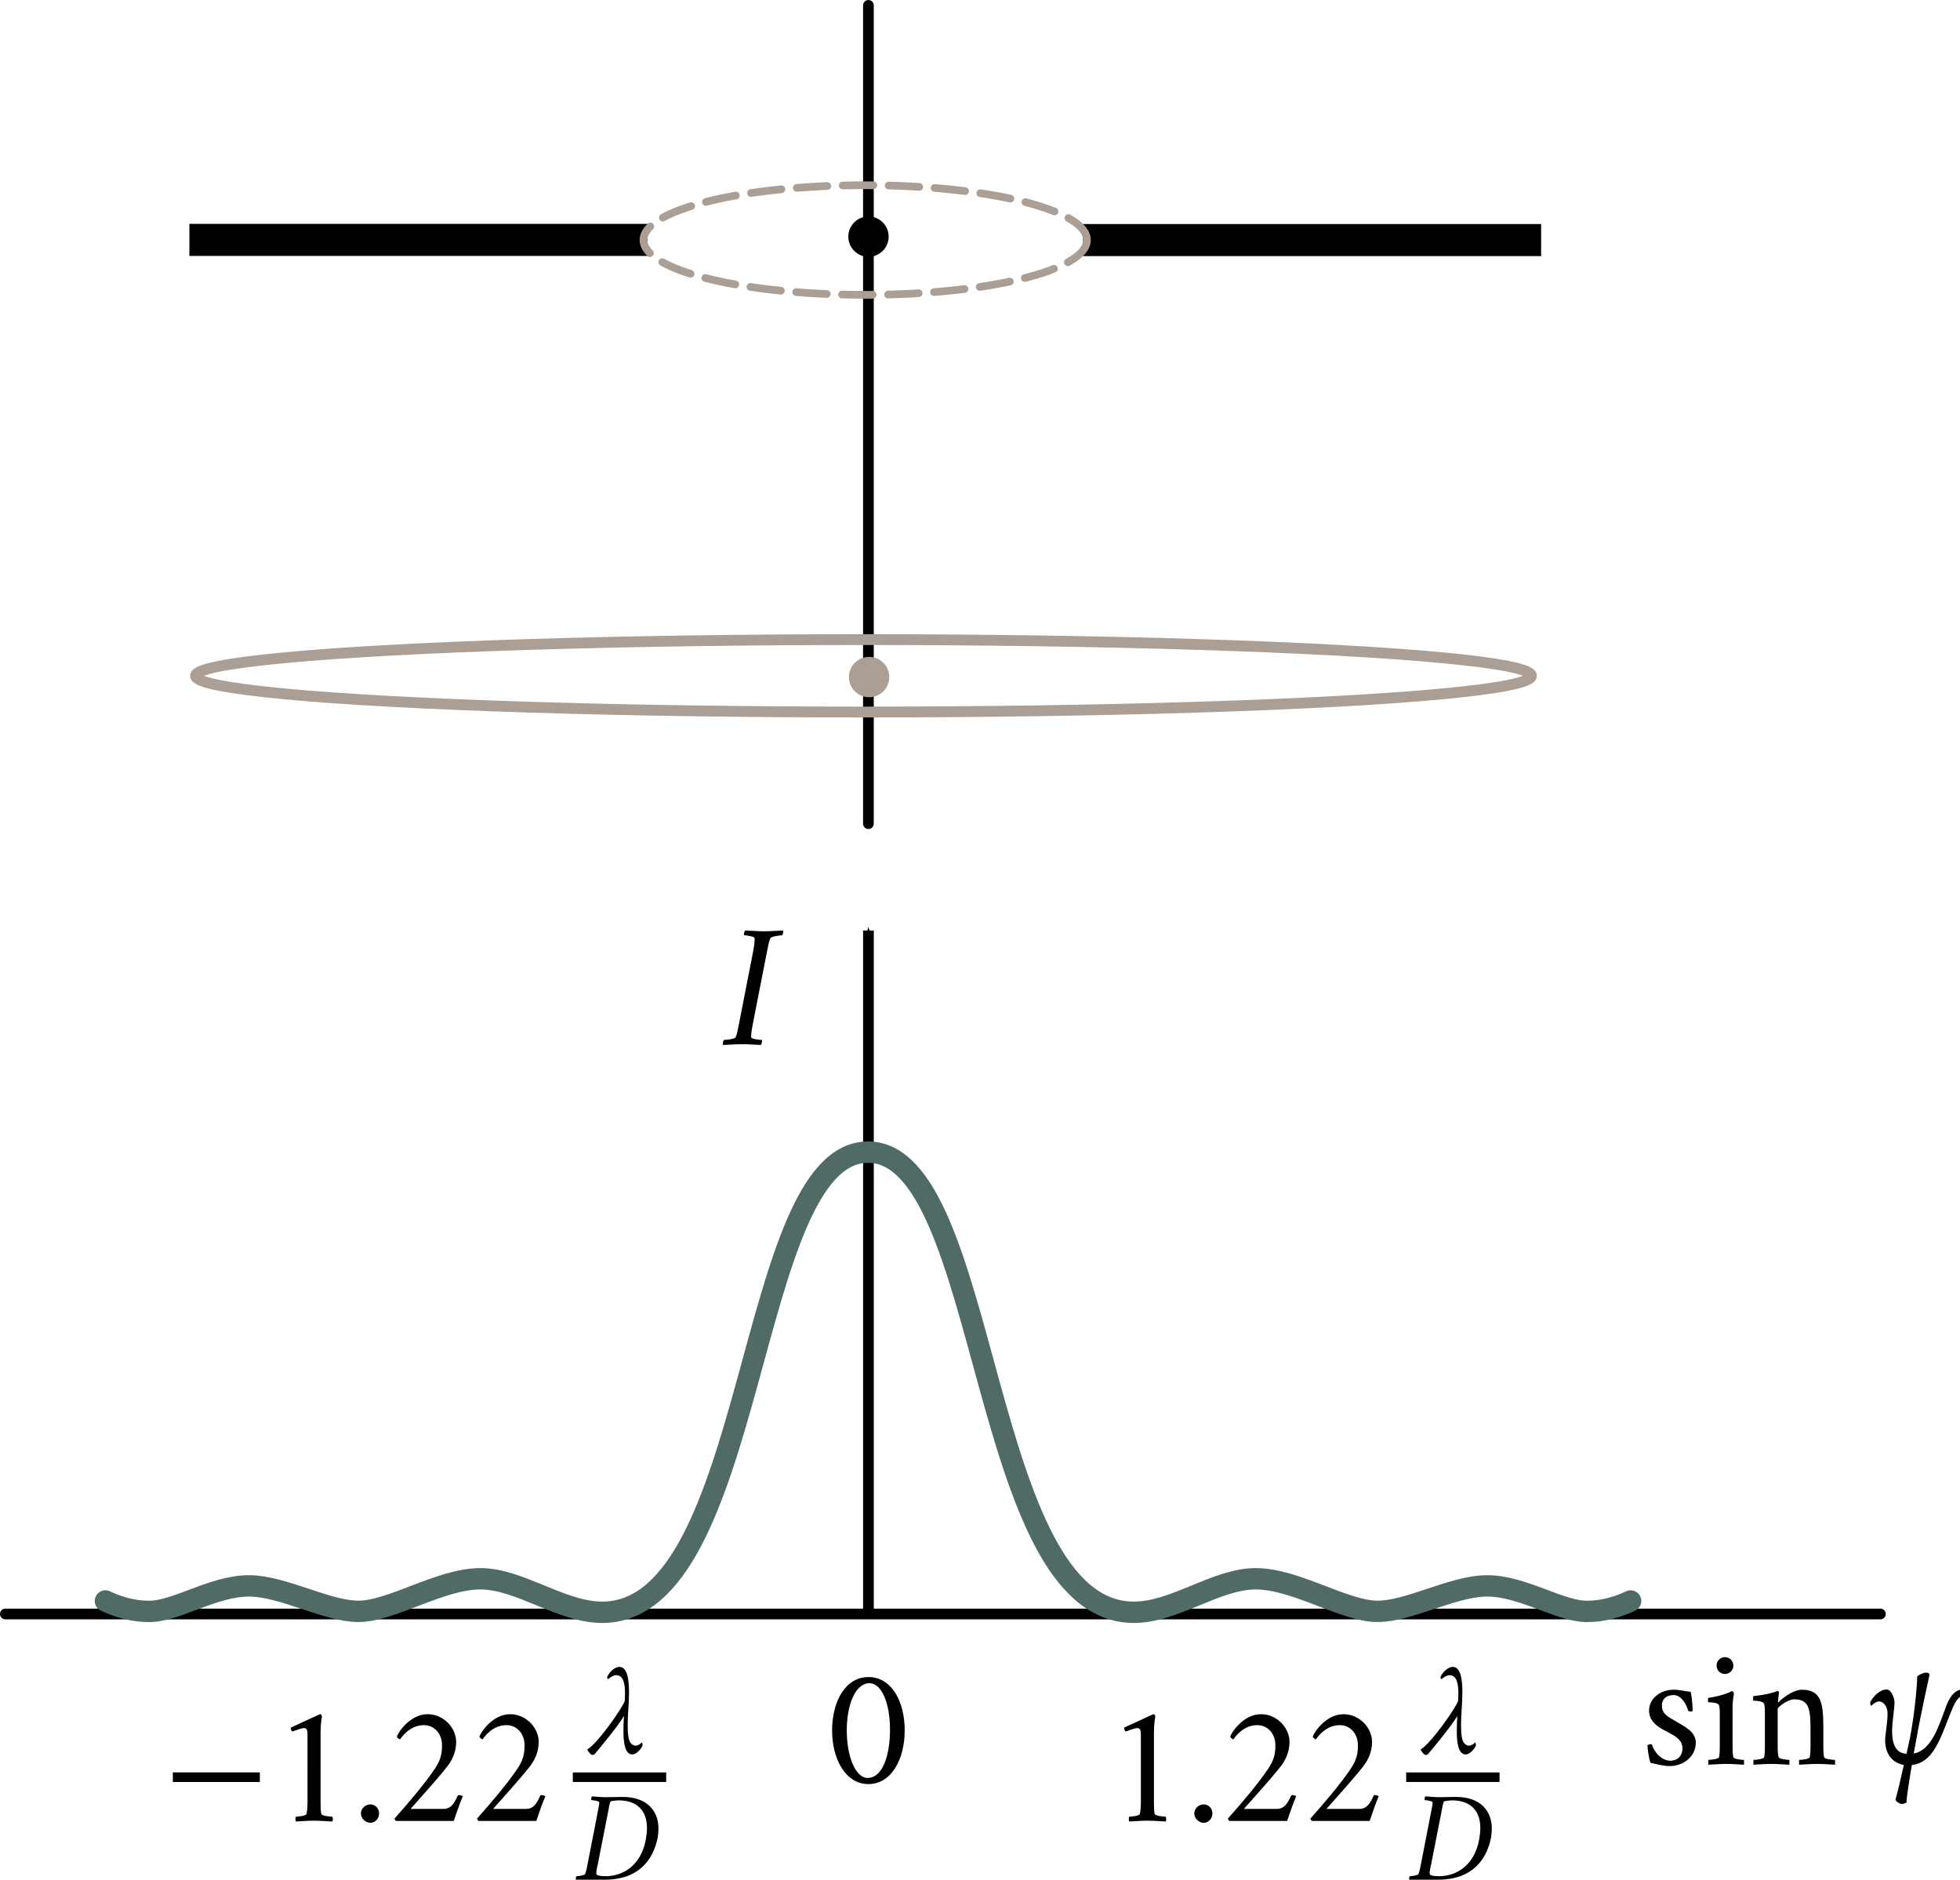 <?xml version="1.0" encoding="UTF-8" standalone="no"?>
<svg
   xmlns:ns2="http://www.iki.fi/pav/software/textext/"
   xmlns:dc="http://purl.org/dc/elements/1.1/"
   xmlns:cc="http://creativecommons.org/ns#"
   xmlns:rdf="http://www.w3.org/1999/02/22-rdf-syntax-ns#"
   xmlns:svg="http://www.w3.org/2000/svg"
   xmlns="http://www.w3.org/2000/svg"
   xmlns:sodipodi="http://sodipodi.sourceforge.net/DTD/sodipodi-0.dtd"
   xmlns:inkscape="http://www.inkscape.org/namespaces/inkscape"
   width="48.537mm"
   height="46.552mm"
   viewBox="0 0 48.537 46.552"
   version="1.1"
   id="svg12842"
   inkscape:version="1.0.1 (3bc2e813f5, 2020-09-07)"
   sodipodi:docname="fig_18_47.svg">
  <defs
     id="defs12836">
    <marker
       style="overflow:visible"
       id="marker14501"
       refX="0"
       refY="0"
       orient="auto"
       inkscape:stockid="Arrow1Mend"
       inkscape:isstock="true">
      <path
         transform="matrix(-0.4,0,0,-0.4,-4,0)"
         style="fill:#000000;fill-opacity:1;fill-rule:evenodd;stroke:#000000;stroke-width:1pt;stroke-opacity:1"
         d="M 0,0 5,-5 -12.5,0 5,5 Z"
         id="path14499" />
    </marker>
    <marker
       style="overflow:visible"
       id="marker14417"
       refX="0"
       refY="0"
       orient="auto"
       inkscape:stockid="Arrow1Mend"
       inkscape:isstock="true"
       inkscape:collect="always">
      <path
         transform="matrix(-0.4,0,0,-0.4,-4,0)"
         style="fill:#000000;fill-opacity:1;fill-rule:evenodd;stroke:#000000;stroke-width:1pt;stroke-opacity:1"
         d="M 0,0 5,-5 -12.5,0 5,5 Z"
         id="path14415" />
    </marker>
    <inkscape:path-effect
       is_visible="true"
       id="path-effect20981"
       effect="spiro"
       lpeversion="0" />
    <marker
       style="overflow:visible"
       id="marker20849"
       refX="0"
       refY="0"
       orient="auto"
       inkscape:stockid="Arrow1Mstart"
       inkscape:isstock="true">
      <path
         transform="matrix(0.4,0,0,0.4,4,0)"
         style="fill:#000000;fill-opacity:1;fill-rule:evenodd;stroke:#000000;stroke-width:1pt;stroke-opacity:1"
         d="M 0,0 5,-5 -12.5,0 5,5 Z"
         id="path20847" />
    </marker>
    <inkscape:path-effect
       is_visible="true"
       id="path-effect18593"
       effect="spiro"
       lpeversion="0" />
    <marker
       style="overflow:visible"
       id="marker18391"
       refX="0"
       refY="0"
       orient="auto"
       inkscape:stockid="Arrow1Mend"
       inkscape:isstock="true">
      <path
         transform="matrix(-0.4,0,0,-0.4,-4,0)"
         style="fill:#c83737;fill-opacity:1;fill-rule:evenodd;stroke:#c83737;stroke-width:1pt;stroke-opacity:1"
         d="M 0,0 5,-5 -12.5,0 5,5 Z"
         id="path18389" />
    </marker>
    <marker
       style="overflow:visible"
       id="marker18303"
       refX="0"
       refY="0"
       orient="auto"
       inkscape:stockid="Arrow1Mend"
       inkscape:isstock="true">
      <path
         transform="matrix(-0.4,0,0,-0.4,-4,0)"
         style="fill:#000000;fill-opacity:1;fill-rule:evenodd;stroke:#000000;stroke-width:1pt;stroke-opacity:1"
         d="M 0,0 5,-5 -12.5,0 5,5 Z"
         id="path18301" />
    </marker>
    <marker
       style="overflow:visible"
       id="marker18151"
       refX="0"
       refY="0"
       orient="auto"
       inkscape:stockid="Arrow1Mend"
       inkscape:isstock="true">
      <path
         transform="matrix(-0.4,0,0,-0.4,-4,0)"
         style="fill:#c83737;fill-opacity:1;fill-rule:evenodd;stroke:#c83737;stroke-width:1pt;stroke-opacity:1"
         d="M 0,0 5,-5 -12.5,0 5,5 Z"
         id="path18149" />
    </marker>
    <marker
       style="overflow:visible"
       id="marker14377"
       refX="0"
       refY="0"
       orient="auto"
       inkscape:stockid="Arrow1Sstart"
       inkscape:isstock="true">
      <path
         transform="matrix(0.2,0,0,0.2,1.2,0)"
         style="fill:#000000;fill-opacity:1;fill-rule:evenodd;stroke:#000000;stroke-width:1pt;stroke-opacity:1"
         d="M 0,0 5,-5 -12.5,0 5,5 Z"
         id="path14375" />
    </marker>
    <marker
       style="overflow:visible"
       id="marker14168"
       refX="0"
       refY="0"
       orient="auto"
       inkscape:stockid="Arrow1Send"
       inkscape:isstock="true">
      <path
         transform="matrix(-0.2,0,0,-0.2,-1.2,0)"
         style="fill:#000000;fill-opacity:1;fill-rule:evenodd;stroke:#000000;stroke-width:1pt;stroke-opacity:1"
         d="M 0,0 5,-5 -12.5,0 5,5 Z"
         id="path14166" />
    </marker>
    <marker
       style="overflow:visible"
       id="marker14019"
       refX="0"
       refY="0"
       orient="auto"
       inkscape:stockid="Arrow1Mstart"
       inkscape:isstock="true">
      <path
         transform="matrix(0.4,0,0,0.4,4,0)"
         style="fill:#000000;fill-opacity:1;fill-rule:evenodd;stroke:#000000;stroke-width:1pt;stroke-opacity:1"
         d="M 0,0 5,-5 -12.5,0 5,5 Z"
         id="path14017" />
    </marker>
    <pattern
       id="EMFhbasepattern"
       patternUnits="userSpaceOnUse"
       width="6"
       height="6"
       x="0"
       y="0" />
    <g
       id="g11822"
       style="fill:#000000;fill-opacity:1;stroke-width:0">
      <symbol
         overflow="visible"
         id="symbol11816"
         style="fill:#000000;fill-opacity:1;stroke-width:0">
        <path
           style="fill:#000000;fill-opacity:1;stroke:none;stroke-width:0"
           d=""
           id="path11814" />
      </symbol>
      <symbol
         overflow="visible"
         id="symbol11820"
         style="fill:#000000;fill-opacity:1;stroke-width:0">
        <path
           style="fill:#000000;fill-opacity:1;stroke:none;stroke-width:0"
           d="m 4.688,-2.828 c 0,-0.875 -0.422,-1.531 -0.953,-1.531 -0.859,0 -1.375,0.906 -1.766,2.938 L 1.812,-0.562 H 1.75 c -0.781,0 -1.125,-0.281 -1.125,-0.922 0,-1.156 1.234,-2.359 2.062,-2.484 V -4 c 0,-0.234 -0.391,-0.359 -0.625,-0.359 -0.484,0 -1.828,1.375 -1.828,2.797 0,0.891 0.5,1.547 1.453,1.656 L 1.328,1.938 v 0.016 c 0,0.156 0.422,0.344 0.469,0.344 0.094,0 0.172,-0.062 0.25,-0.156 V 2.031 C 2.047,1.688 2.141,0.75 2.25,0.109 3.594,-0.094 4.688,-1.281 4.688,-2.828 Z m -2.359,2.219 c 0.188,-1.172 0.5,-3.203 1.391,-3.203 0.391,0 0.609,0.281 0.609,0.734 0,1.172 -0.875,2.328 -2,2.469 z m 0,0"
           id="path11818" />
      </symbol>
    </g>
    <g
       id="g11822-0"
       style="fill:#000000;fill-opacity:1;stroke-width:0">
      <symbol
         overflow="visible"
         id="symbol11816-0"
         style="fill:#000000;fill-opacity:1;stroke-width:0">
        <path
           style="fill:#000000;fill-opacity:1;stroke:none;stroke-width:0"
           d=""
           id="path11814-1" />
      </symbol>
      <symbol
         overflow="visible"
         id="symbol11820-2"
         style="fill:#000000;fill-opacity:1;stroke-width:0">
        <path
           style="fill:#000000;fill-opacity:1;stroke:none;stroke-width:0"
           d="m 4.688,-2.828 c 0,-0.875 -0.422,-1.531 -0.953,-1.531 -0.859,0 -1.375,0.906 -1.766,2.938 L 1.812,-0.562 H 1.75 c -0.781,0 -1.125,-0.281 -1.125,-0.922 0,-1.156 1.234,-2.359 2.062,-2.484 V -4 c 0,-0.234 -0.391,-0.359 -0.625,-0.359 -0.484,0 -1.828,1.375 -1.828,2.797 0,0.891 0.5,1.547 1.453,1.656 L 1.328,1.938 v 0.016 c 0,0.156 0.422,0.344 0.469,0.344 0.094,0 0.172,-0.062 0.25,-0.156 V 2.031 C 2.047,1.688 2.141,0.75 2.25,0.109 3.594,-0.094 4.688,-1.281 4.688,-2.828 Z m -2.359,2.219 c 0.188,-1.172 0.5,-3.203 1.391,-3.203 0.391,0 0.609,0.281 0.609,0.734 0,1.172 -0.875,2.328 -2,2.469 z m 0,0"
           id="path11818-3" />
      </symbol>
    </g>
    <g
       id="g3458"
       style="fill:#000000;stroke-width:0">
      <symbol
         id="symbol3452"
         overflow="visible"
         style="fill:#000000;stroke-width:0">
        <path
           id="path3450"
           d=""
           style="fill:#000000;stroke:none;stroke-width:0" />
      </symbol>
      <symbol
         id="symbol3456"
         overflow="visible"
         style="fill:#000000;stroke-width:0">
        <path
           id="path3454"
           d="M 1.359,-5.641 0.453,-1 C 0.406,-0.781 0.375,-0.547 0.375,-0.469 c 0,0.297 0.125,0.531 0.344,0.531 0.484,0 1.203,-0.766 1.312,-0.953 0,-0.062 -0.062,-0.172 -0.094,-0.172 C 1.906,-1.031 1.453,-0.5 1.219,-0.5 1.125,-0.5 1.125,-0.656 1.125,-0.75 c 0,-0.047 0.031,-0.281 0.047,-0.312 l 0.969,-4.906 c 0.047,-0.234 0.125,-0.672 0.125,-0.75 0,-0.062 -0.016,-0.156 -0.062,-0.188 C 1.984,-6.828 1.422,-6.625 0.875,-6.578 0.828,-6.547 0.797,-6.406 0.828,-6.375 c 0.156,0 0.625,0.016 0.625,0.203 0,0.109 -0.062,0.344 -0.094,0.531 z m 0,0"
           style="fill:#000000;stroke:none;stroke-width:0" />
      </symbol>
    </g>
    <g
       id="id-28a75d49-4c5b-4900-ac08-e258fc9fd4e6-5"
       style="fill:#000000;fill-opacity:1;stroke-width:0">
      <symbol
         overflow="visible"
         id="id-dc2b3d69-b841-41bd-b0e3-c08dbd21a412-0"
         style="fill:#000000;fill-opacity:1;stroke-width:0">
        <path
           style="fill:#000000;fill-opacity:1;stroke:none;stroke-width:0"
           d=""
           id="id-53f401c4-dd77-4193-a136-33cc891416df-3" />
      </symbol>
      <symbol
         overflow="visible"
         id="id-e08df0f4-16f6-4137-b2c2-b69e27f7a1b5-1"
         style="fill:#000000;fill-opacity:1;stroke-width:0">
        <path
           style="fill:#000000;fill-opacity:1;stroke:none;stroke-width:0"
           d="m 4.234,-4.688 c 0.016,0 0.109,0 0.125,-0.031 C 4.344,-4.859 4.25,-5.141 4.219,-5.25 c -0.125,-0.312 -1.125,-1.734 -1.812,-1.734 -0.406,0 -0.516,0.438 -0.516,0.797 0,0.672 0.469,1.297 0.812,2.094 -0.125,-0.078 -0.391,-0.25 -0.516,-0.25 C 2.125,-4.344 2.031,-4.312 2,-4.297 0.688,-3.781 0.219,-2 0.219,-1.109 c 0,0.766 0.547,1.156 1,1.156 0.922,0 2.172,-1.375 2.172,-3.062 0,-0.688 -0.234,-1.188 -0.688,-1.969 -0.266,-0.469 -0.484,-0.875 -0.484,-1.094 0,-0.219 0.125,-0.219 0.234,-0.219 h 0.031 c 0.609,0 1.531,1.25 1.75,1.609 z m -1.281,1.562 c 0,0.984 -1.094,2.641 -1.828,2.641 -0.25,0 -0.5,-0.141 -0.5,-0.609 0,-1.047 1.172,-2.703 1.828,-2.703 0.125,0 0.312,0.031 0.391,0.062 0.094,0.188 0.109,0.281 0.109,0.609 z m 0,0"
           id="id-5b7ef8e9-ca5e-43af-ab92-7e44892785f5-3" />
      </symbol>
      <symbol
         overflow="visible"
         id="id-51486e42-9ba6-44bb-b28a-008fe7001581-0"
         style="fill:#000000;fill-opacity:1;stroke-width:0">
        <path
           style="fill:#000000;fill-opacity:1;stroke:none;stroke-width:0"
           d="m 4.688,-2.828 c 0,-0.875 -0.422,-1.531 -0.953,-1.531 -0.859,0 -1.375,0.906 -1.766,2.938 L 1.812,-0.562 H 1.75 c -0.781,0 -1.125,-0.281 -1.125,-0.922 0,-1.156 1.234,-2.359 2.062,-2.484 V -4 c 0,-0.234 -0.391,-0.359 -0.625,-0.359 -0.484,0 -1.828,1.375 -1.828,2.797 0,0.891 0.5,1.547 1.453,1.656 L 1.328,1.938 v 0.016 c 0,0.156 0.422,0.344 0.469,0.344 0.094,0 0.172,-0.062 0.25,-0.156 V 2.031 C 2.047,1.688 2.141,0.75 2.25,0.109 3.594,-0.094 4.688,-1.281 4.688,-2.828 Z m -2.359,2.219 c 0.188,-1.172 0.5,-3.203 1.391,-3.203 0.391,0 0.609,0.281 0.609,0.734 0,1.172 -0.875,2.328 -2,2.469 z m 0,0"
           id="id-456c970a-7093-4679-8b33-7188aab04455-7" />
      </symbol>
    </g>
    <g
       id="g14365-1"
       style="fill:#000000;stroke-width:0">
      <symbol
         id="symbol14359-3"
         overflow="visible"
         style="fill:#000000;stroke-width:0">
        <path
           id="path14357-1"
           d=""
           style="fill:#000000;stroke:none;stroke-width:0" />
      </symbol>
      <symbol
         id="symbol14363-8"
         overflow="visible"
         style="fill:#000000;stroke-width:0">
        <path
           id="path14361-7"
           d="M 1.359,-5.641 0.453,-1 C 0.406,-0.781 0.375,-0.547 0.375,-0.469 c 0,0.297 0.125,0.531 0.344,0.531 0.484,0 1.203,-0.766 1.312,-0.953 0,-0.062 -0.062,-0.172 -0.094,-0.172 C 1.906,-1.031 1.453,-0.5 1.219,-0.5 1.125,-0.5 1.125,-0.656 1.125,-0.75 c 0,-0.047 0.031,-0.281 0.047,-0.312 l 0.969,-4.906 c 0.047,-0.234 0.125,-0.672 0.125,-0.75 0,-0.062 -0.016,-0.156 -0.062,-0.188 C 1.984,-6.828 1.422,-6.625 0.875,-6.578 0.828,-6.547 0.797,-6.406 0.828,-6.375 c 0.156,0 0.625,0.016 0.625,0.203 0,0.109 -0.062,0.344 -0.094,0.531 z m 0,0"
           style="fill:#000000;stroke:none;stroke-width:0" />
      </symbol>
    </g>
    <pattern
       id="EMFhbasepattern-4"
       patternUnits="userSpaceOnUse"
       width="6"
       height="6"
       x="0"
       y="0" />
    <g
       style="fill:#000000;stroke-width:0"
       id="g3509">
      <symbol
         style="fill:#000000;stroke-width:0"
         overflow="visible"
         id="symbol3495">
        <path
           style="fill:#000000;stroke:none;stroke-width:0"
           d="M 0.5,0 H 4.484 V -4.812 H 0.5 Z M 1,-0.5 V -4.312 H 3.984 V -0.5 Z m 0,0"
           id="path3493" />
      </symbol>
      <symbol
         style="fill:#000000;stroke-width:0"
         overflow="visible"
         id="symbol3499">
        <path
           style="fill:#000000;stroke:none;stroke-width:0"
           d="M 1.062,-2.766 C 1.062,-4.312 1.578,-6 2.5,-6.812 c 0,0 -0.125,-0.141 -0.203,-0.188 -1.125,0.906 -1.938,2.328 -1.938,4.234 0,1.875 0.812,3.328 1.938,4.219 C 2.375,1.422 2.5,1.266 2.5,1.266 1.578,0.453 1.062,-1.25 1.062,-2.766 Z m 0,0"
           id="path3497" />
      </symbol>
      <symbol
         style="fill:#000000;stroke-width:0"
         overflow="visible"
         id="symbol3503">
        <path
           style="fill:#000000;stroke:none;stroke-width:0"
           d="m 1.844,-0.453 c -0.375,0 -0.672,-0.328 -0.672,-0.688 0,-0.391 0.25,-0.641 0.609,-0.781 C 1.969,-2 2.453,-2.141 2.719,-2.219 v 1.359 c 0,0.109 -0.531,0.406 -0.875,0.406 z M 2.375,-4.344 c -0.719,0 -1.484,0.531 -1.781,0.812 -0.047,0.047 -0.078,0.203 -0.078,0.234 0,0.219 0.125,0.422 0.328,0.422 0.25,0 0.406,-0.141 0.469,-0.469 0.062,-0.391 0.188,-0.641 0.547,-0.641 0.484,0 0.859,0.516 0.859,0.969 V -2.75 c 0,0.172 -0.031,0.219 -0.125,0.25 -0.281,0.141 -1.172,0.422 -1.719,0.625 -0.234,0.078 -0.5,0.406 -0.5,0.812 0,0.641 0.5,1.141 1.141,1.141 0.344,0 1.109,-0.531 1.219,-0.656 C 2.797,-0.281 3.062,0.062 3.344,0.062 c 0.203,0 0.609,-0.266 0.734,-0.375 C 4.109,-0.359 4.125,-0.438 4.125,-0.5 c 0,-0.031 -0.016,-0.078 -0.031,-0.078 -0.031,0.016 -0.156,0.125 -0.328,0.125 -0.234,0 -0.312,-0.203 -0.312,-0.469 V -2.969 c 0,-0.766 -0.516,-1.375 -1.078,-1.375 z m 0,0"
           id="path3501" />
      </symbol>
      <symbol
         style="fill:#000000;stroke-width:0"
         overflow="visible"
         id="symbol3507">
        <path
           style="fill:#000000;stroke:none;stroke-width:0"
           d="M 2.188,-2.766 C 2.188,-4.672 1.375,-6.094 0.234,-7 c -0.062,0.047 -0.188,0.188 -0.172,0.188 0.922,0.812 1.406,2.5 1.406,4.047 0,1.516 -0.484,3.219 -1.406,4.031 -0.016,0 0.109,0.156 0.172,0.188 C 1.375,0.562 2.188,-0.891 2.188,-2.766 Z m 0,0"
           id="path3505" />
      </symbol>
    </g>
    <g
       style="fill:#000000;stroke-width:0"
       id="g3539">
      <symbol
         style="fill:#000000;stroke-width:0"
         overflow="visible"
         id="symbol3525">
        <path
           style="fill:#000000;stroke:none;stroke-width:0"
           d="M 0.5,0 H 4.484 V -4.812 H 0.5 Z M 1,-0.5 V -4.312 H 3.984 V -0.5 Z m 0,0"
           id="path3523" />
      </symbol>
      <symbol
         style="fill:#000000;stroke-width:0"
         overflow="visible"
         id="symbol3529">
        <path
           style="fill:#000000;stroke:none;stroke-width:0"
           d="M 1.062,-2.766 C 1.062,-4.312 1.578,-6 2.5,-6.812 c 0,0 -0.125,-0.141 -0.203,-0.188 -1.125,0.906 -1.938,2.328 -1.938,4.234 0,1.875 0.812,3.328 1.938,4.219 C 2.375,1.422 2.5,1.266 2.5,1.266 1.578,0.453 1.062,-1.25 1.062,-2.766 Z m 0,0"
           id="path3527" />
      </symbol>
      <symbol
         style="fill:#000000;stroke-width:0"
         overflow="visible"
         id="symbol3533">
        <path
           style="fill:#000000;stroke:none;stroke-width:0"
           d="m 2.094,0.062 c 1.406,0 2.438,-1.062 2.438,-2.328 0,-0.891 -0.625,-2 -1.812,-2 -0.375,0 -1.047,0.422 -1.203,0.531 C 1.453,-3.688 1.469,-3.781 1.469,-3.844 V -5.75 c 0,-0.547 0.094,-0.844 0.094,-0.844 0,-0.078 -0.047,-0.172 -0.094,-0.172 C 1.047,-6.562 0.562,-6.422 0.062,-6.375 c -0.047,0.016 -0.016,0.266 -0.016,0.266 0.281,0 0.547,0.031 0.609,0.172 0.047,0.109 0.047,0.375 0.047,0.5 v 4.375 c 0,0.188 -0.016,0.516 -0.109,0.719 0,0.047 0.078,0.203 0.125,0.203 0.219,-0.078 0.422,0 0.641,0.062 C 1.578,-0.016 1.938,0.062 2.094,0.062 Z M 2.25,-3.688 c 0.891,0 1.453,0.672 1.453,1.797 0,0.797 -0.609,1.625 -1.328,1.625 -0.438,0 -0.906,-0.266 -0.906,-0.688 V -3.312 c 0,-0.062 0,-0.094 0.031,-0.109 C 1.594,-3.516 2,-3.688 2.25,-3.688 Z m 0,0"
           id="path3531" />
      </symbol>
      <symbol
         style="fill:#000000;stroke-width:0"
         overflow="visible"
         id="symbol3537">
        <path
           style="fill:#000000;stroke:none;stroke-width:0"
           d="M 2.188,-2.766 C 2.188,-4.672 1.375,-6.094 0.234,-7 c -0.062,0.047 -0.188,0.188 -0.172,0.188 0.922,0.812 1.406,2.5 1.406,4.047 0,1.516 -0.484,3.219 -1.406,4.031 -0.016,0 0.109,0.156 0.172,0.188 C 1.375,0.562 2.188,-0.891 2.188,-2.766 Z m 0,0"
           id="path3535" />
      </symbol>
    </g>
    <pattern
       id="EMFhbasepattern-0"
       patternUnits="userSpaceOnUse"
       width="6"
       height="6"
       x="0"
       y="0" />
    <g
       style="fill:#000000;stroke-width:0"
       id="g15399-0">
      <symbol
         style="fill:#000000;stroke-width:0"
         overflow="visible"
         id="symbol15385-8">
        <path
           style="fill:#000000;stroke:none;stroke-width:0"
           d="M 0.5,0 H 4.484 V -4.812 H 0.5 Z M 1,-0.5 V -4.312 H 3.984 V -0.5 Z m 0,0"
           id="path15383-1" />
      </symbol>
      <symbol
         style="fill:#000000;stroke-width:0"
         overflow="visible"
         id="symbol15389-9">
        <path
           style="fill:#000000;stroke:none;stroke-width:0"
           d="M 1.062,-2.766 C 1.062,-4.312 1.578,-6 2.5,-6.812 c 0,0 -0.125,-0.141 -0.203,-0.188 -1.125,0.906 -1.938,2.328 -1.938,4.234 0,1.875 0.812,3.328 1.938,4.219 C 2.375,1.422 2.5,1.266 2.5,1.266 1.578,0.453 1.062,-1.25 1.062,-2.766 Z m 0,0"
           id="path15387-9" />
      </symbol>
      <symbol
         style="fill:#000000;stroke-width:0"
         overflow="visible"
         id="symbol15393-6">
        <path
           style="fill:#000000;stroke:none;stroke-width:0"
           d="m 1.844,-0.453 c -0.375,0 -0.672,-0.328 -0.672,-0.688 0,-0.391 0.25,-0.641 0.609,-0.781 C 1.969,-2 2.453,-2.141 2.719,-2.219 v 1.359 c 0,0.109 -0.531,0.406 -0.875,0.406 z M 2.375,-4.344 c -0.719,0 -1.484,0.531 -1.781,0.812 -0.047,0.047 -0.078,0.203 -0.078,0.234 0,0.219 0.125,0.422 0.328,0.422 0.25,0 0.406,-0.141 0.469,-0.469 0.062,-0.391 0.188,-0.641 0.547,-0.641 0.484,0 0.859,0.516 0.859,0.969 V -2.75 c 0,0.172 -0.031,0.219 -0.125,0.25 -0.281,0.141 -1.172,0.422 -1.719,0.625 -0.234,0.078 -0.5,0.406 -0.5,0.812 0,0.641 0.5,1.141 1.141,1.141 0.344,0 1.109,-0.531 1.219,-0.656 C 2.797,-0.281 3.062,0.062 3.344,0.062 c 0.203,0 0.609,-0.266 0.734,-0.375 C 4.109,-0.359 4.125,-0.438 4.125,-0.5 c 0,-0.031 -0.016,-0.078 -0.031,-0.078 -0.031,0.016 -0.156,0.125 -0.328,0.125 -0.234,0 -0.312,-0.203 -0.312,-0.469 V -2.969 c 0,-0.766 -0.516,-1.375 -1.078,-1.375 z m 0,0"
           id="path15391-6" />
      </symbol>
      <symbol
         style="fill:#000000;stroke-width:0"
         overflow="visible"
         id="symbol15397-0">
        <path
           style="fill:#000000;stroke:none;stroke-width:0"
           d="M 2.188,-2.766 C 2.188,-4.672 1.375,-6.094 0.234,-7 c -0.062,0.047 -0.188,0.188 -0.172,0.188 0.922,0.812 1.406,2.5 1.406,4.047 0,1.516 -0.484,3.219 -1.406,4.031 -0.016,0 0.109,0.156 0.172,0.188 C 1.375,0.562 2.188,-0.891 2.188,-2.766 Z m 0,0"
           id="path15395-2" />
      </symbol>
    </g>
    <pattern
       id="EMFhbasepattern-02"
       patternUnits="userSpaceOnUse"
       width="6"
       height="6"
       x="0"
       y="0" />
    <pattern
       id="EMFhbasepattern-48"
       patternUnits="userSpaceOnUse"
       width="6"
       height="6"
       x="0"
       y="0" />
    <g
       id="g14760">
      <symbol
         id="symbol14754"
         overflow="visible">
        <path
           id="path14752"
           d=""
           style="stroke:none" />
      </symbol>
      <symbol
         id="symbol14758"
         overflow="visible">
        <path
           id="path14756"
           d="m 1.328,-4.391 c -0.469,0 -1.156,0.766 -1.266,0.953 0,0.062 0.062,0.188 0.094,0.188 0.031,-0.031 0.484,-0.594 0.719,-0.594 0.484,0 0.594,2.062 0.594,3.219 v 0.453 c 0,0.375 -0.016,0.781 -0.172,1.016 -0.328,0.484 -0.75,0.844 -1.375,0.844 -0.219,0 -0.656,-0.109 -0.812,-0.188 -0.141,0.078 -0.219,0.281 -0.219,0.438 0,0.219 0.234,0.422 0.594,0.422 1.359,0 4.609,-3.578 4.609,-5.953 0,-0.219 -0.031,-0.797 -0.453,-0.797 -0.234,0 -0.422,0.172 -0.5,0.438 0.109,0.219 0.25,0.469 0.25,1.078 0,1.094 -0.797,2.281 -1.156,2.719 0,-0.609 -0.031,-4.234 -0.906,-4.234 z m 0,0"
           style="stroke:none" />
      </symbol>
    </g>
    <g
       id="g14776">
      <symbol
         id="symbol14770"
         overflow="visible">
        <path
           id="path14768"
           d=""
           style="stroke:none" />
      </symbol>
      <symbol
         id="symbol14774"
         overflow="visible">
        <path
           id="path14772"
           d="m 2.312,-3.344 c 0.328,0 0.609,-0.188 0.641,-0.219 -0.016,0.047 -3.047,3.219 -3.047,3.375 0,0.094 0.047,0.172 0.109,0.188 0.188,-0.094 0.375,-0.312 0.656,-0.312 0.234,0 0.562,0.031 0.719,0.094 C 1.656,-0.125 1.969,0 2.203,0 2.688,0 3.094,-0.828 3.266,-1.203 3.25,-1.281 3.234,-1.375 3.141,-1.375 c -0.062,0.094 -0.328,0.672 -0.594,0.672 -0.156,0 -0.344,-0.078 -0.531,-0.172 -0.188,-0.078 -0.406,-0.156 -0.625,-0.156 -0.219,0 -0.422,0.078 -0.469,0.109 0.031,-0.047 2.906,-3.125 2.906,-3.266 0,-0.062 -0.047,-0.156 -0.125,-0.203 -0.078,0 -0.531,0.312 -0.906,0.312 -0.516,0 -0.828,-0.312 -1.328,-0.312 C 1,-4.391 0.5,-3.375 0.438,-3.172 c 0.016,0.094 0.047,0.156 0.125,0.156 C 0.625,-3.094 0.875,-3.688 1.141,-3.688 c 0.391,0 0.75,0.344 1.172,0.344 z m 0,0"
           style="stroke:none" />
      </symbol>
    </g>
    <g
       id="g14792">
      <symbol
         id="symbol14786"
         overflow="visible">
        <path
           id="path14784"
           d=""
           style="stroke:none" />
      </symbol>
      <symbol
         id="symbol14790"
         overflow="visible">
        <path
           id="path14788"
           d="M 2.984,-0.891 2.656,-2.469 c 0.188,-0.375 0.375,-0.672 0.609,-1.062 0.062,-0.125 0.141,-0.234 0.266,-0.234 H 3.562 c 0.219,0.016 0.266,0.281 0.469,0.281 0.219,0 0.359,-0.203 0.359,-0.438 0,-0.156 -0.047,-0.266 -0.109,-0.344 -0.156,-0.094 -0.328,-0.125 -0.469,-0.125 -0.516,0 -0.781,0.672 -1.234,1.562 L 2.438,-3.516 c -0.109,-0.547 -0.391,-0.875 -0.688,-0.875 -0.453,0 -1.156,0.797 -1.234,0.938 0,0.047 0.078,0.188 0.109,0.188 0.109,-0.141 0.562,-0.578 0.766,-0.578 0.172,0 0.281,0.172 0.312,0.391 l 0.281,1.406 c -0.25,0.484 -0.422,0.781 -0.688,1.25 C 1.219,-0.672 1.141,-0.562 1,-0.562 H 0.984 c -0.219,-0.031 -0.25,-0.297 -0.453,-0.297 -0.234,0 -0.375,0.219 -0.375,0.453 0,0.141 0.047,0.25 0.109,0.344 0.156,0.094 0.328,0.109 0.469,0.109 0.562,0 0.828,-0.766 1.328,-1.734 L 2.25,-0.828 c 0.109,0.531 0.375,0.875 0.688,0.875 0.438,0 1.156,-0.797 1.234,-0.938 C 4.172,-0.938 4.094,-1.062 4.062,-1.062 3.953,-0.922 3.5,-0.531 3.328,-0.531 c -0.219,0 -0.312,-0.141 -0.344,-0.359 z m 0,0"
           style="stroke:none" />
      </symbol>
    </g>
    <pattern
       id="EMFhbasepattern-9"
       patternUnits="userSpaceOnUse"
       width="6"
       height="6"
       x="0"
       y="0" />
    <inkscape:path-effect
       is_visible="true"
       id="path-effect2988"
       effect="spiro"
       lpeversion="0" />
    <g
       id="g7316"
       style="fill:#6a4239;fill-opacity:1;stroke-width:0">
      <symbol
         id="symbol7310"
         overflow="visible"
         style="fill:#6a4239;fill-opacity:1;stroke-width:0">
        <path
           id="path7308"
           d=""
           style="fill:#6a4239;fill-opacity:1;stroke:none;stroke-width:0" />
      </symbol>
      <symbol
         id="symbol7314"
         overflow="visible"
         style="fill:#6a4239;fill-opacity:1;stroke-width:0">
        <path
           id="path7312"
           d="m 2.344,-4.406 c -1.062,0 -2.172,2.188 -2.172,3.391 0,0.75 0.344,1.078 0.891,1.078 0.547,0 1.156,-0.594 1.688,-1.266 -0.031,0.188 -0.047,0.375 -0.047,0.531 0,0.406 0.141,0.719 0.453,0.719 0.438,0 0.781,-0.547 0.844,-0.75 0.016,-0.031 -0.016,-0.188 -0.047,-0.219 -0.141,0.141 -0.297,0.25 -0.516,0.25 -0.156,0 -0.359,-0.078 -0.359,-0.531 0,-0.156 0.016,-0.391 0.109,-0.688 l 0.484,-0.781 c 0.25,-0.312 0.562,-0.922 0.562,-1.219 0,-0.281 -0.203,-0.5 -0.328,-0.5 -0.156,0 -0.531,0.938 -0.781,1.656 l -0.25,0.438 c 0.016,-0.172 0.031,-0.516 0.031,-0.719 0,-0.766 -0.188,-1.391 -0.562,-1.391 z m -1.703,3.625 c 0,-1.031 1.031,-2.922 1.625,-2.922 0.234,0 0.312,0.344 0.312,0.797 v 0.062 c 0,0.469 -0.094,0.984 -0.25,1.328 -0.5,0.719 -1.016,1.219 -1.375,1.219 -0.188,0 -0.312,-0.125 -0.312,-0.484 z m 0,0"
           style="fill:#6a4239;fill-opacity:1;stroke:none;stroke-width:0" />
      </symbol>
    </g>
    <g
       id="g18740-8"
       style="fill:#6a4239;fill-opacity:1;stroke-width:0">
      <symbol
         id="symbol18734-9"
         overflow="visible"
         style="fill:#6a4239;fill-opacity:1;stroke-width:0">
        <path
           id="path18732-6"
           d=""
           style="fill:#6a4239;fill-opacity:1;stroke:none;stroke-width:0" />
      </symbol>
      <symbol
         id="symbol18738-3"
         overflow="visible"
         style="fill:#6a4239;fill-opacity:1;stroke-width:0">
        <path
           id="path18736-6"
           d="m 2.344,-4.406 c -1.062,0 -2.172,2.188 -2.172,3.391 0,0.75 0.344,1.078 0.891,1.078 0.547,0 1.156,-0.594 1.688,-1.266 -0.031,0.188 -0.047,0.375 -0.047,0.531 0,0.406 0.141,0.719 0.453,0.719 0.438,0 0.781,-0.547 0.844,-0.75 0.016,-0.031 -0.016,-0.188 -0.047,-0.219 -0.141,0.141 -0.297,0.25 -0.516,0.25 -0.156,0 -0.359,-0.078 -0.359,-0.531 0,-0.156 0.016,-0.391 0.109,-0.688 l 0.484,-0.781 c 0.25,-0.312 0.562,-0.922 0.562,-1.219 0,-0.281 -0.203,-0.5 -0.328,-0.5 -0.156,0 -0.531,0.938 -0.781,1.656 l -0.25,0.438 c 0.016,-0.172 0.031,-0.516 0.031,-0.719 0,-0.766 -0.188,-1.391 -0.562,-1.391 z m -1.703,3.625 c 0,-1.031 1.031,-2.922 1.625,-2.922 0.234,0 0.312,0.344 0.312,0.797 v 0.062 c 0,0.469 -0.094,0.984 -0.25,1.328 -0.5,0.719 -1.016,1.219 -1.375,1.219 -0.188,0 -0.312,-0.125 -0.312,-0.484 z m 0,0"
           style="fill:#6a4239;fill-opacity:1;stroke:none;stroke-width:0" />
      </symbol>
    </g>
    <g
       id="g18740-0"
       style="fill:#6a4239;fill-opacity:1;stroke-width:0">
      <symbol
         id="symbol18734-0"
         overflow="visible"
         style="fill:#6a4239;fill-opacity:1;stroke-width:0">
        <path
           id="path18732-8"
           d=""
           style="fill:#6a4239;fill-opacity:1;stroke:none;stroke-width:0" />
      </symbol>
      <symbol
         id="symbol18738-7"
         overflow="visible"
         style="fill:#6a4239;fill-opacity:1;stroke-width:0">
        <path
           id="path18736-67"
           d="m 2.344,-4.406 c -1.062,0 -2.172,2.188 -2.172,3.391 0,0.75 0.344,1.078 0.891,1.078 0.547,0 1.156,-0.594 1.688,-1.266 -0.031,0.188 -0.047,0.375 -0.047,0.531 0,0.406 0.141,0.719 0.453,0.719 0.438,0 0.781,-0.547 0.844,-0.75 0.016,-0.031 -0.016,-0.188 -0.047,-0.219 -0.141,0.141 -0.297,0.25 -0.516,0.25 -0.156,0 -0.359,-0.078 -0.359,-0.531 0,-0.156 0.016,-0.391 0.109,-0.688 l 0.484,-0.781 c 0.25,-0.312 0.562,-0.922 0.562,-1.219 0,-0.281 -0.203,-0.5 -0.328,-0.5 -0.156,0 -0.531,0.938 -0.781,1.656 l -0.25,0.438 c 0.016,-0.172 0.031,-0.516 0.031,-0.719 0,-0.766 -0.188,-1.391 -0.562,-1.391 z m -1.703,3.625 c 0,-1.031 1.031,-2.922 1.625,-2.922 0.234,0 0.312,0.344 0.312,0.797 v 0.062 c 0,0.469 -0.094,0.984 -0.25,1.328 -0.5,0.719 -1.016,1.219 -1.375,1.219 -0.188,0 -0.312,-0.125 -0.312,-0.484 z m 0,0"
           style="fill:#6a4239;fill-opacity:1;stroke:none;stroke-width:0" />
      </symbol>
    </g>
    <g
       id="g17802-9">
      <symbol
         id="symbol17796-4"
         overflow="visible">
        <path
           id="path17794-4"
           d=""
           style="stroke:none" />
      </symbol>
      <symbol
         id="symbol17800-8"
         overflow="visible">
        <path
           id="path17798-8"
           d="M 2.984,-0.891 2.656,-2.469 c 0.188,-0.375 0.375,-0.672 0.609,-1.062 0.062,-0.125 0.141,-0.234 0.266,-0.234 H 3.562 c 0.219,0.016 0.266,0.281 0.469,0.281 0.219,0 0.359,-0.203 0.359,-0.438 0,-0.156 -0.047,-0.266 -0.109,-0.344 -0.156,-0.094 -0.328,-0.125 -0.469,-0.125 -0.516,0 -0.781,0.672 -1.234,1.562 L 2.438,-3.516 c -0.109,-0.547 -0.391,-0.875 -0.688,-0.875 -0.453,0 -1.156,0.797 -1.234,0.938 0,0.047 0.078,0.188 0.109,0.188 0.109,-0.141 0.562,-0.578 0.766,-0.578 0.172,0 0.281,0.172 0.312,0.391 l 0.281,1.406 c -0.25,0.484 -0.422,0.781 -0.688,1.25 C 1.219,-0.672 1.141,-0.562 1,-0.562 H 0.984 c -0.219,-0.031 -0.25,-0.297 -0.453,-0.297 -0.234,0 -0.375,0.219 -0.375,0.453 0,0.141 0.047,0.25 0.109,0.344 0.156,0.094 0.328,0.109 0.469,0.109 0.562,0 0.828,-0.766 1.328,-1.734 L 2.25,-0.828 c 0.109,0.531 0.375,0.875 0.688,0.875 0.438,0 1.156,-0.797 1.234,-0.938 C 4.172,-0.938 4.094,-1.062 4.062,-1.062 3.953,-0.922 3.5,-0.531 3.328,-0.531 c -0.219,0 -0.312,-0.141 -0.344,-0.359 z m 0,0"
           style="stroke:none" />
      </symbol>
    </g>
    <g
       id="id-4f993039-e217-44ae-8414-4492e4686d81-5">
      <symbol
         overflow="visible"
         id="id-696311aa-552e-40ec-8f47-5aaf39a3f26c-0">
        <path
           style="stroke:none"
           d=""
           id="id-3da66cb0-8319-47f6-ade4-3ad0a32fdd2d-5" />
      </symbol>
      <symbol
         overflow="visible"
         id="id-3838230f-df7a-4733-ada9-0dcaaccad7b9-4">
        <path
           style="stroke:none"
           d="m 2.984,-3.438 -0.125,0.656 c -0.188,0.984 -0.891,2.25 -1.406,2.25 -0.359,0 -0.516,-0.422 -0.516,-0.984 0,-1.156 0.875,-2.469 1.688,-2.469 C 2.875,-3.984 3,-3.75 3,-3.531 3,-3.5 2.984,-3.469 2.984,-3.438 Z m 0.438,-2.203 c 0,0 -0.141,0.688 -0.25,1.25 H 3.062 c -1.422,0 -2.875,1.641 -2.875,3.219 0,0.594 0.25,1.219 0.875,1.219 0.609,0 1.359,-1.062 1.516,-1.359 -0.031,0.125 -0.125,0.75 -0.125,0.844 0,0.297 0.125,0.531 0.344,0.531 0.484,0 1.203,-0.766 1.312,-0.953 0,-0.062 -0.062,-0.172 -0.094,-0.172 C 3.984,-1.031 3.531,-0.5 3.312,-0.5 3.203,-0.5 3.203,-0.641 3.203,-0.734 3.203,-0.781 3.234,-1.031 3.25,-1.062 l 0.953,-4.906 c 0.047,-0.234 0.125,-0.672 0.125,-0.75 0,-0.062 -0.016,-0.156 -0.062,-0.188 C 4.047,-6.828 3.484,-6.625 2.938,-6.578 2.891,-6.547 2.859,-6.406 2.891,-6.375 c 0.156,0 0.625,0.016 0.625,0.203 0,0.109 -0.062,0.359 -0.094,0.531 z m 0,0"
           id="id-419ea7de-7d0d-4adc-9b50-1d583ef229f9-1" />
      </symbol>
      <symbol
         overflow="visible"
         id="id-ea697710-3918-4d80-8ffa-5faf0b0b4fbd-9">
        <path
           style="stroke:none"
           d="m 0.359,0 h 2.906 V -3.516 H 0.359 Z M 0.719,-0.359 v -2.781 h 2.188 v 2.781 z m 0,0"
           id="id-54938a58-a84f-4afc-82d0-c61eb2118241-5" />
      </symbol>
      <symbol
         overflow="visible"
         id="id-dff6261d-8d80-4029-8829-1660493b8d65-8">
        <path
           style="stroke:none"
           d="m 1.578,-0.828 c 0,0.219 0,0.406 -0.031,0.531 -0.031,0.078 -0.375,0.109 -0.453,0.109 -0.031,0.047 -0.047,0.172 0,0.203 C 1.375,0 1.562,-0.016 1.844,-0.016 c 0.281,0 0.5,0.016 0.797,0.031 0.031,-0.031 0.031,-0.156 0,-0.203 -0.094,0 -0.438,-0.031 -0.469,-0.109 -0.031,-0.125 -0.031,-0.312 -0.031,-0.531 V -3.75 c 0,-0.438 0.062,-0.688 0.062,-0.688 C 2.188,-4.469 2.172,-4.562 2.125,-4.562 H 2.109 c -0.016,0 -0.656,0.312 -1.234,0.578 -0.016,0.016 0,0.031 0,0.047 0,0.047 0.031,0.094 0.062,0.125 0.109,-0.047 0.391,-0.141 0.5,-0.141 0.109,0 0.141,0.062 0.141,0.266 z m 0,0"
           id="id-970f0f2c-3189-48a4-b789-643b6d0dcc71-4" />
      </symbol>
    </g>
    <g
       id="id-f0b82db4-8357-4b9b-9bff-69eba9c0e13b-9">
      <symbol
         overflow="visible"
         id="id-ddcb0607-82e4-488b-a25f-26bd82139163-7">
        <path
           style="stroke:none"
           d=""
           id="id-4a8c89f2-c34e-40d0-99f2-9a00899d08da-8" />
      </symbol>
      <symbol
         overflow="visible"
         id="id-17e2da24-7720-493d-90fe-636537222267-5">
        <path
           style="stroke:none"
           d="m 4.344,-0.641 h -3.812 c 0,0 2.781,-4.688 2.844,-4.688 0.281,1.641 0.688,3.5 0.969,4.688 z M 3.734,-6.609 3.719,-6.625 c -0.047,0 -0.266,0.281 -0.312,0.391 -0.109,0.25 -0.172,0.438 -0.328,0.703 -1.297,2.141 -3.344,5.438 -3.344,5.438 v 0.016 C -0.266,-0.047 -0.25,0 -0.219,0 c 0,0 1.906,-0.031 4.266,-0.031 0.219,0 0.516,0.047 0.562,0.078 0.109,-0.031 0.438,-0.125 0.547,-0.375 C 4.578,-2.891 4.25,-4.094 3.734,-6.609 Z m 0,0"
           id="id-d617ec41-04e7-4c56-9388-7d12646d7ead-7" />
      </symbol>
      <symbol
         overflow="visible"
         id="id-d06e8d5b-1f1c-4907-ab5c-7299e8dcd55c-8">
        <path
           style="stroke:none"
           d="m 2.984,-3.438 -0.125,0.656 c -0.188,0.984 -0.891,2.25 -1.406,2.25 -0.359,0 -0.516,-0.422 -0.516,-0.984 0,-1.156 0.875,-2.469 1.688,-2.469 C 2.875,-3.984 3,-3.75 3,-3.531 3,-3.5 2.984,-3.469 2.984,-3.438 Z m 0.438,-2.203 c 0,0 -0.141,0.688 -0.25,1.25 H 3.062 c -1.422,0 -2.875,1.641 -2.875,3.219 0,0.594 0.25,1.219 0.875,1.219 0.609,0 1.359,-1.062 1.516,-1.359 -0.031,0.125 -0.125,0.75 -0.125,0.844 0,0.297 0.125,0.531 0.344,0.531 0.484,0 1.203,-0.766 1.312,-0.953 0,-0.062 -0.062,-0.172 -0.094,-0.172 C 3.984,-1.031 3.531,-0.5 3.312,-0.5 3.203,-0.5 3.203,-0.641 3.203,-0.734 3.203,-0.781 3.234,-1.031 3.25,-1.062 l 0.953,-4.906 c 0.047,-0.234 0.125,-0.672 0.125,-0.75 0,-0.062 -0.016,-0.156 -0.062,-0.188 C 4.047,-6.828 3.484,-6.625 2.938,-6.578 2.891,-6.547 2.859,-6.406 2.891,-6.375 c 0.156,0 0.625,0.016 0.625,0.203 0,0.109 -0.062,0.359 -0.094,0.531 z m 0,0"
           id="id-249bdfb4-5740-4488-8321-011085ed7fea-1" />
      </symbol>
      <symbol
         overflow="visible"
         id="id-3d3c96e0-8a5f-446e-9ea7-9469298832c4-0">
        <path
           style="stroke:none"
           d="m 2.344,-4.406 c -1.062,0 -2.172,2.188 -2.172,3.391 0,0.75 0.344,1.078 0.891,1.078 0.547,0 1.156,-0.594 1.688,-1.266 -0.031,0.188 -0.047,0.375 -0.047,0.531 0,0.406 0.141,0.719 0.453,0.719 0.438,0 0.781,-0.547 0.844,-0.75 0.016,-0.031 -0.016,-0.188 -0.047,-0.219 -0.141,0.141 -0.297,0.25 -0.516,0.25 -0.156,0 -0.359,-0.078 -0.359,-0.531 0,-0.156 0.016,-0.391 0.109,-0.688 l 0.484,-0.781 c 0.25,-0.312 0.562,-0.922 0.562,-1.219 0,-0.281 -0.203,-0.5 -0.328,-0.5 -0.156,0 -0.531,0.938 -0.781,1.656 l -0.25,0.438 c 0.016,-0.172 0.031,-0.516 0.031,-0.719 0,-0.766 -0.188,-1.391 -0.562,-1.391 z m -1.703,3.625 c 0,-1.031 1.031,-2.922 1.625,-2.922 0.234,0 0.312,0.344 0.312,0.797 v 0.062 c 0,0.469 -0.094,0.984 -0.25,1.328 -0.5,0.719 -1.016,1.219 -1.375,1.219 -0.188,0 -0.312,-0.125 -0.312,-0.484 z m 0,0"
           id="id-d8a4e081-390b-4e97-b066-e8b5cce6c925-5" />
      </symbol>
      <symbol
         overflow="visible"
         id="id-f22b7f62-a4cf-412a-9fde-6965fd609afa-2">
        <path
           style="stroke:none"
           d=""
           id="id-61b6db39-2653-4964-9ac0-9bdb51d7bcf0-5" />
      </symbol>
      <symbol
         overflow="visible"
         id="id-6cdb5329-414a-4d06-a437-f1df6469695d-3">
        <path
           style="stroke:none"
           d="M 5.5,-3.297 V -3.844 H 0.406 v 0.547 z m 0,2.031 v -0.562 H 0.406 v 0.562 z m 0,0"
           id="id-af50b906-cc4c-4e39-b7dd-90747cf9e7cd-5" />
      </symbol>
      <symbol
         overflow="visible"
         id="id-dba530da-df48-4272-9e95-3113d0592a8e-6">
        <path
           style="stroke:none"
           d="m 0.359,0 h 2.906 V -3.516 H 0.359 Z M 0.719,-0.359 v -2.781 h 2.188 v 2.781 z m 0,0"
           id="id-b7b9071d-e2c4-4432-9404-eb166fc9c545-9" />
      </symbol>
      <symbol
         overflow="visible"
         id="id-4322480e-1e5d-408f-98fe-229c0e83b84f-2">
        <path
           style="stroke:none"
           d="m 1.578,-0.828 c 0,0.219 0,0.406 -0.031,0.531 -0.031,0.078 -0.375,0.109 -0.453,0.109 -0.031,0.047 -0.047,0.172 0,0.203 C 1.375,0 1.562,-0.016 1.844,-0.016 c 0.281,0 0.5,0.016 0.797,0.031 0.031,-0.031 0.031,-0.156 0,-0.203 -0.094,0 -0.438,-0.031 -0.469,-0.109 -0.031,-0.125 -0.031,-0.312 -0.031,-0.531 V -3.75 c 0,-0.438 0.062,-0.688 0.062,-0.688 C 2.188,-4.469 2.172,-4.562 2.125,-4.562 H 2.109 c -0.016,0 -0.656,0.312 -1.234,0.578 -0.016,0.016 0,0.031 0,0.047 0,0.047 0.031,0.094 0.062,0.125 0.109,-0.047 0.391,-0.141 0.5,-0.141 0.109,0 0.141,0.062 0.141,0.266 z m 0,0"
           id="id-a059e643-b3f2-45e1-b915-d3df73e65fc1-0" />
      </symbol>
      <symbol
         overflow="visible"
         id="id-08e4d166-9085-4bc5-bc2f-9c9f7225722c-7">
        <path
           style="stroke:none"
           d="M 0.5,0 H 4.484 V -4.812 H 0.5 Z M 1,-0.5 V -4.312 H 3.984 V -0.5 Z m 0,0"
           id="id-e6cbbaf4-d445-4a1b-9ec0-1e4380666617-0" />
      </symbol>
      <symbol
         overflow="visible"
         id="id-0601f185-cb77-48ae-8aa4-e8e526f7be4d-9">
        <path
           style="stroke:none"
           d="m 3.781,-3.844 c 0,-0.109 -0.047,-0.25 -0.094,-0.281 -0.234,-0.156 -0.547,-0.234 -0.891,-0.234 -1.047,0 -2.406,0.969 -2.406,2.422 0,1.047 0.797,2.016 2,2.016 0.766,0 1.266,-0.562 1.453,-0.828 0.031,-0.062 0.047,-0.141 0.047,-0.188 0,-0.078 -0.062,-0.125 -0.078,-0.125 -0.125,0.141 -0.5,0.5 -1.047,0.5 -0.906,0 -1.625,-0.531 -1.625,-1.703 0,-1.047 0.594,-1.672 1.125,-1.672 0.25,0 0.344,0.047 0.562,0.203 C 3,-3.625 3.203,-3.375 3.406,-3.375 c 0.188,0 0.375,-0.125 0.375,-0.469 z m 0,0"
           id="id-b31dbfee-14c3-4b21-86cf-bc6d9443e286-7" />
      </symbol>
      <symbol
         overflow="visible"
         id="id-24ef6536-f47e-4315-9f95-20386b3d72a3-8">
        <path
           style="stroke:none"
           d="m 2.406,-4.047 c 0.891,0 1.375,1.109 1.375,2.078 0,0.859 -0.297,1.719 -1.156,1.719 -0.891,0 -1.375,-1.109 -1.375,-2.078 0,-0.859 0.312,-1.719 1.156,-1.719 z M 2.516,-4.375 c -1.203,0 -2.109,0.969 -2.109,2.25 0,1.25 0.812,2.188 2.125,2.188 1.203,0 2.094,-0.984 2.094,-2.266 0,-1.25 -0.812,-2.172 -2.109,-2.172 z m 0,0"
           id="id-68a9313d-35a2-4b1f-9b11-70e76383d382-5" />
      </symbol>
      <symbol
         overflow="visible"
         id="id-02f1216b-c769-4d18-ad86-7063999945bd-3">
        <path
           style="stroke:none"
           d="M 1.922,-4.359 C 1.203,-4.359 0.5,-3.875 0.5,-3.141 c 0,0.531 0.344,0.844 0.75,1.078 0.578,0.328 1.203,0.531 1.203,1.141 0,0.453 -0.312,0.719 -0.703,0.719 -0.531,0 -0.969,-0.531 -1.078,-0.938 -0.031,-0.031 -0.047,-0.031 -0.078,-0.031 -0.062,0 -0.141,0.031 -0.188,0.062 0,0.25 0.094,0.812 0.172,1.031 C 1,0 1.281,0.109 1.719,0.109 c 0.797,0 1.516,-0.562 1.516,-1.375 0,-0.641 -0.688,-0.953 -1.125,-1.219 C 1.672,-2.75 1.25,-2.906 1.25,-3.422 c 0,-0.359 0.219,-0.625 0.688,-0.625 0.438,0 0.75,0.531 0.844,0.906 0.047,0.047 0.125,0.062 0.172,0.062 0.047,0 0.094,-0.016 0.094,-0.062 0,-0.344 -0.047,-0.781 -0.109,-1.094 -0.438,-0.047 -0.641,-0.125 -1.016,-0.125 z m 0,0"
           id="id-4fca0c8f-feab-4e40-bae3-b06f6a3d5546-7" />
      </symbol>
    </g>
    <pattern
       id="EMFhbasepattern-95"
       patternUnits="userSpaceOnUse"
       width="6"
       height="6"
       x="0"
       y="0" />
    <g
       style="fill:#000000;stroke-width:0"
       id="g3635">
      <symbol
         style="fill:#000000;stroke-width:0"
         overflow="visible"
         id="symbol3629">
        <path
           style="fill:#000000;stroke:none;stroke-width:0"
           d=""
           id="path3627" />
      </symbol>
      <symbol
         style="fill:#000000;stroke-width:0"
         overflow="visible"
         id="symbol3633">
        <path
           style="fill:#000000;stroke:none;stroke-width:0"
           d="M 1.828,-3.719 C 1.562,-3.719 1.062,-3.734 0.891,-3.766 1.281,-5.234 1.969,-6.625 2.547,-6.625 c 0.391,0 0.5,0.5 0.5,1.188 0,0.531 -0.094,1.125 -0.188,1.656 -0.25,0.016 -0.75,0.062 -1.031,0.062 z M 2.5,-7.016 c -1.172,0.016 -2.516,2.562 -2.516,4.938 0,0.75 0.188,2.125 1.125,2.125 1.141,0 2.469,-2.625 2.469,-4.891 0,-0.625 -0.141,-2.172 -1.078,-2.172 z m 0.25,3.75 c -0.375,1.625 -1.078,2.922 -1.719,2.922 -0.453,0 -0.484,-0.734 -0.484,-1.109 0,-0.844 0.203,-1.781 0.203,-1.797 0.234,-0.047 0.594,-0.062 1,-0.062 0.422,0 0.812,0.016 1,0.047 z m 0,0"
           id="path3631" />
      </symbol>
    </g>
    <g
       id="g18332">
      <symbol
         overflow="visible"
         id="symbol18326">
        <path
           style="stroke:none"
           d=""
           id="path18324" />
      </symbol>
      <symbol
         overflow="visible"
         id="symbol18330">
        <path
           style="stroke:none"
           d="m 3.078,-4.391 c -1.219,0 -2.891,1.5 -2.891,3.25 0,0.719 0.344,1.188 0.906,1.188 0.578,0 1.281,-1 1.484,-1.359 -0.031,0.141 -0.125,0.75 -0.125,0.844 0,0.297 0.125,0.531 0.344,0.531 0.484,0 1.203,-0.766 1.312,-0.953 0,-0.062 -0.062,-0.172 -0.094,-0.172 C 3.984,-1.031 3.531,-0.5 3.312,-0.5 3.234,-0.5 3.203,-0.594 3.203,-0.719 3.203,-0.844 3.234,-1 3.25,-1.062 L 3.875,-4.25 C 3.672,-4.328 3.422,-4.391 3.078,-4.391 Z m -0.469,0.406 c 0.125,0 0.375,0.047 0.469,0.141 l -0.219,1.078 c -0.188,0.969 -0.891,2.234 -1.406,2.234 -0.344,0 -0.516,-0.359 -0.516,-1 0,-1.156 0.891,-2.453 1.672,-2.453 z m 0,0"
           id="path18328" />
      </symbol>
    </g>
    <pattern
       id="EMFhbasepattern-7"
       patternUnits="userSpaceOnUse"
       width="6"
       height="6"
       x="0"
       y="0" />
    <pattern
       id="EMFhbasepattern-42"
       patternUnits="userSpaceOnUse"
       width="6"
       height="6"
       x="0"
       y="0" />
    <pattern
       id="EMFhbasepattern-72"
       patternUnits="userSpaceOnUse"
       width="6"
       height="6"
       x="0"
       y="0" />
    <g
       style="fill:#3a493f;stroke-width:0"
       id="g3367">
      <symbol
         style="fill:#3a493f;stroke-width:0"
         overflow="visible"
         id="symbol3361">
        <path
           style="fill:#3a493f;stroke:none;stroke-width:0"
           d="M 0.5,0 H 4.484 V -4.812 H 0.5 Z M 1,-0.5 V -4.312 H 3.984 V -0.5 Z m 0,0"
           id="path3359" />
      </symbol>
      <symbol
         style="fill:#3a493f;stroke-width:0"
         overflow="visible"
         id="symbol3365">
        <path
           style="fill:#3a493f;stroke:none;stroke-width:0"
           d="m 2.484,-5.875 c 0.719,0 1.203,1.188 1.203,2.719 0,1.516 -0.438,2.828 -1.312,2.828 -0.703,0 -1.219,-1.25 -1.219,-2.781 0,-1.531 0.516,-2.766 1.328,-2.766 z m -0.062,-0.359 c -1.344,0 -2.125,1.422 -2.125,3.125 0,1.688 0.797,3.141 2.125,3.141 1.344,0 2.125,-1.453 2.125,-3.141 0,-1.703 -0.766,-3.125 -2.125,-3.125 z m 0,0"
           id="path3363" />
      </symbol>
    </g>
    <filter
       inkscape:label="Sharpen"
       inkscape:menu="Image Effects"
       inkscape:menu-tooltip="Sharpen edges and boundaries within the object, force=0.15"
       style="color-interpolation-filters:sRGB"
       id="filter14685">
      <feConvolveMatrix
         order="3 3"
         kernelMatrix="0 -0.15 0 -0.15 1.6 -0.15 0 -0.15 0"
         divisor="1"
         in="SourceGraphic"
         targetX="1"
         targetY="1"
         id="feConvolveMatrix14683" />
    </filter>
    <g
       id="g27689">
      <symbol
         id="symbol27683"
         overflow="visible">
        <path
           id="path27681"
           d=""
           style="stroke:none" />
      </symbol>
      <symbol
         id="symbol27687"
         overflow="visible">
        <path
           id="path27685"
           d="M 2.359,-6.625 C 2,-6.625 1.625,-6.656 1.25,-6.672 1.188,-6.625 1.156,-6.438 1.188,-6.391 c 0.109,0 0.609,0.062 0.609,0.172 v 0.078 c 0,0.156 -0.031,0.406 -0.078,0.656 L 0.875,-1.172 C 0.812,-0.875 0.766,-0.594 0.688,-0.422 0.641,-0.312 0.109,-0.266 0,-0.266 c -0.047,0.062 -0.094,0.25 -0.047,0.297 0.391,-0.016 0.75,-0.047 1.109,-0.047 0.359,0 0.719,0.031 1.094,0.047 0.062,-0.047 0.094,-0.234 0.062,-0.297 -0.109,0 -0.609,-0.047 -0.625,-0.156 V -0.5 c 0,-0.156 0.047,-0.406 0.094,-0.672 l 0.844,-4.312 C 2.594,-5.781 2.641,-6.062 2.719,-6.219 2.766,-6.328 3.297,-6.391 3.406,-6.391 3.453,-6.438 3.5,-6.625 3.453,-6.672 3.078,-6.656 2.719,-6.625 2.359,-6.625 Z m 0,0"
           style="stroke:none" />
      </symbol>
    </g>
  </defs>
  <sodipodi:namedview
     id="base"
     pagecolor="#ffffff"
     bordercolor="#666666"
     borderopacity="1.0"
     inkscape:pageopacity="0.0"
     inkscape:pageshadow="2"
     inkscape:zoom="5.6568542"
     inkscape:cx="205.6522"
     inkscape:cy="153.59961"
     inkscape:document-units="mm"
     inkscape:current-layer="layer1"
     inkscape:document-rotation="0"
     showgrid="false"
     inkscape:window-width="1600"
     inkscape:window-height="837"
     inkscape:window-x="-8"
     inkscape:window-y="-8"
     inkscape:window-maximized="1" />
  <g
     inkscape:label="Layer 1"
     inkscape:groupmode="layer"
     id="layer1"
     transform="translate(-199.501,-13.154)">
    <path
       style="fill:none;stroke:#000000;stroke-width:0.265px;stroke-linecap:round;stroke-linejoin:miter;stroke-opacity:1;marker-end:url(#marker14417)"
       d="m 199.633,53.123 h 46.434"
       id="path14413" />
    <path
       style="fill:none;stroke:#000000;stroke-width:0.265px;stroke-linecap:butt;stroke-linejoin:miter;stroke-opacity:1;marker-end:url(#marker14501)"
       d="M 221.007,53.097 V 36.197"
       id="path14497" />
    <path
       style="fill:none;stroke:#000000;stroke-width:0.265px;stroke-linecap:round;stroke-linejoin:miter;stroke-opacity:1"
       d="M 221.006,33.551 V 13.287"
       id="path14575"
       sodipodi:nodetypes="cc" />
    <ellipse
       style="fill:none;stroke:#aa9e95;stroke-width:0.268;stroke-linecap:round;stroke-linejoin:round;stroke-miterlimit:4;stroke-dasharray:none;stroke-dashoffset:0"
       id="path14577"
       cx="220.884"
       cy="29.89"
       rx="16.542"
       ry="0.897" />
    <circle
       style="opacity:1;fill:#aa9e95;stroke:#aa9e95;stroke-width:0.165;stroke-linejoin:round;stroke-miterlimit:4;stroke-dasharray:none"
       id="circle22279-3-4-9"
       cx="221.023"
       cy="29.921"
       r="0.417" />
    <circle
       style="opacity:1;fill:#000000;stroke:#000000;stroke-width:0.165;stroke-linejoin:round;stroke-miterlimit:4;stroke-dasharray:none"
       id="circle14594"
       cx="221.008"
       cy="19.014"
       r="0.417" />
    <path
       style="fill:none;stroke:#000000;stroke-width:0.794;stroke-linecap:butt;stroke-linejoin:miter;stroke-miterlimit:4;stroke-dasharray:none;stroke-opacity:1"
       d="M 215.534,19.095 H 204.191"
       id="path14598" />
    <path
       style="fill:none;stroke:#000000;stroke-width:0.794;stroke-linecap:butt;stroke-linejoin:miter;stroke-miterlimit:4;stroke-dasharray:none;stroke-opacity:1"
       d="M 237.665,19.099 H 226.323"
       id="path14600" />
    <ellipse
       style="fill:none;stroke:#aa9e95;stroke-width:0.19;stroke-linecap:round;stroke-linejoin:round;stroke-miterlimit:4;stroke-dasharray:0.759, 0.38;stroke-dashoffset:0"
       id="ellipse14596"
       cx="220.927"
       cy="19.098"
       rx="5.491"
       ry="1.357" />
    <path
       style="fill:none;stroke:#506a65;stroke-width:0.529;stroke-linecap:round;stroke-linejoin:miter;stroke-miterlimit:4;stroke-dasharray:none;stroke-opacity:1"
       d="m 202.112,52.801 c 0,0 0.496,0.257 1.052,0.257 0.669,0.025 1.602,-0.631 2.502,-0.631 0.842,0 1.925,0.631 2.713,0.631 0.819,0 2.027,-0.807 3.017,-0.807 0.98,0 2.004,0.83 3.017,0.83 3.848,0 3.546,-11.395 6.583,-11.395"
       id="path14602"
       sodipodi:nodetypes="ccccccc" />
    <path
       style="fill:none;stroke:#506a65;stroke-width:0.529;stroke-linecap:round;stroke-linejoin:miter;stroke-miterlimit:4;stroke-dasharray:none;stroke-opacity:1"
       d="m 239.881,52.801 c 0,0 -0.496,0.257 -1.052,0.257 -0.669,0.025 -1.602,-0.631 -2.502,-0.631 -0.842,0 -1.925,0.631 -2.713,0.631 -0.819,0 -2.027,-0.807 -3.017,-0.807 -0.98,0 -2.004,0.83 -3.017,0.83 -3.848,0 -3.546,-11.395 -6.583,-11.395"
       id="path14604"
       sodipodi:nodetypes="ccccccc" />
    <g
       id="g3286"
       style="fill:#000000;stroke-width:0"
       ns2:jacobian_sqrt="0.423334"
       ns2:inkscapeversion="1.0"
       ns2:alignment="middle center"
       ns2:scale="1.1999998866143555"
       ns2:preamble="C:\\Users\\flvisa\\Desktop\\lna\\latexify_books\\textext_preamble.tex"
       ns2:text="$0$"
       ns2:pdfconverter="inkscape"
       ns2:texconverter="pdflatex"
       ns2:version="1.1.0"
       transform="matrix(0.423,0,0,0.423,220.107,54.685)">
      <defs
         id="id-c9b5e3a1-af6b-45d7-8f9c-7fa4577b7189">
        <g
           style="fill:#3a493f;stroke-width:0"
           id="g14653">
          <symbol
             style="fill:#3a493f;stroke-width:0"
             overflow="visible"
             id="symbol14647">
            <path
               style="fill:#3a493f;stroke:none;stroke-width:0"
               d="M 0.5,0 H 4.484 V -4.812 H 0.5 Z M 1,-0.5 V -4.312 H 3.984 V -0.5 Z m 0,0"
               id="path14645" />
          </symbol>
          <symbol
             style="fill:#3a493f;stroke-width:0"
             overflow="visible"
             id="symbol14651">
            <path
               style="fill:#3a493f;stroke:none;stroke-width:0"
               d="m 2.484,-5.875 c 0.719,0 1.203,1.188 1.203,2.719 0,1.516 -0.438,2.828 -1.312,2.828 -0.703,0 -1.219,-1.25 -1.219,-2.781 0,-1.531 0.516,-2.766 1.328,-2.766 z m -0.062,-0.359 c -1.344,0 -2.125,1.422 -2.125,3.125 0,1.688 0.797,3.141 2.125,3.141 1.344,0 2.125,-1.453 2.125,-3.141 0,-1.703 -0.766,-3.125 -2.125,-3.125 z m 0,0"
               id="path14649" />
          </symbol>
        </g>
      </defs>
      <g
         style="fill:#000000;stroke-width:0"
         id="id-75a4d36a-b09c-4574-85f5-edd07e979b84"
         transform="translate(-149.009,-128.531)">
        <g
           style="fill:#000000;fill-opacity:1;stroke-width:0"
           id="id-e73582e4-c014-49ba-9e2b-505396076844">
          <g
             id="g3282"
             style="fill:#000000;stroke-width:0"
             transform="translate(148.712,134.765)">
            <path
               style="fill:#000000;stroke:none;stroke-width:0"
               d="m 2.484,-5.875 c 0.719,0 1.203,1.188 1.203,2.719 0,1.516 -0.438,2.828 -1.312,2.828 -0.703,0 -1.219,-1.25 -1.219,-2.781 0,-1.531 0.516,-2.766 1.328,-2.766 z m -0.062,-0.359 c -1.344,0 -2.125,1.422 -2.125,3.125 0,1.688 0.797,3.141 2.125,3.141 1.344,0 2.125,-1.453 2.125,-3.141 0,-1.703 -0.766,-3.125 -2.125,-3.125 z m 0,0"
               id="id-9ce7ca54-69fd-4d5e-ab37-f20ad0949d24" />
          </g>
        </g>
      </g>
    </g>
    <g
       transform="matrix(0.423,0,0,0.423,203.781,54.433)"
       ns2:version="1.1.0"
       ns2:texconverter="pdflatex"
       ns2:pdfconverter="inkscape"
       ns2:text="$-1.22\\frac{\\lambda}{D}$\n"
       ns2:preamble="C:\\Users\\flvisa\\Desktop\\lna\\latexify_books\\textext_preamble.tex"
       ns2:scale="1.199999858267946"
       ns2:alignment="middle center"
       ns2:inkscapeversion="1.0.1"
       ns2:jacobian_sqrt="0.423334"
       style="fill:#000000;stroke-width:0"
       id="g14975">
      <defs
         id="id-ea2a5bec-cda9-4083-859f-fbb608174831">
        <g
           id="id-d81acd17-a312-4ad7-bee2-1f0f748f0128"
           style="fill:#000000;stroke-width:0">
          <symbol
             overflow="visible"
             id="id-6d0d5060-3774-49d1-ae2d-4fbc64e8a191"
             style="fill:#000000;stroke-width:0">
            <path
               style="fill:#000000;stroke:none;stroke-width:0"
               d=""
               id="id-e1f00411-57c0-483f-b481-a0d73e51c08f" />
          </symbol>
          <symbol
             overflow="visible"
             id="id-857bbd29-e396-4f39-9a24-4385115a3ed1"
             style="fill:#000000;stroke-width:0">
            <path
               style="fill:#000000;stroke:none;stroke-width:0"
               d="m 5.719,-2.281 v -0.562 H 0.625 v 0.562 z m 0,0"
               id="id-53657811-29ed-4fcb-8e4b-78033df555ac" />
          </symbol>
          <symbol
             overflow="visible"
             id="id-8e18e5e3-12e0-43a2-81bc-4be9709043f8"
             style="fill:#000000;stroke-width:0">
            <path
               style="fill:#000000;stroke:none;stroke-width:0"
               d="M 0.5,0 H 4.484 V -4.812 H 0.5 Z M 1,-0.5 V -4.312 H 3.984 V -0.5 Z m 0,0"
               id="id-b48a89ea-19f5-40c6-8fdc-2bbb29862bac" />
          </symbol>
          <symbol
             overflow="visible"
             id="id-6b79d46b-85f3-4eac-a75a-2c92fdd2c40c"
             style="fill:#000000;stroke-width:0">
            <path
               style="fill:#000000;stroke:none;stroke-width:0"
               d="m 2.172,-1.125 c 0,0.281 -0.016,0.562 -0.062,0.719 C 2.078,-0.297 1.609,-0.25 1.5,-0.25 c -0.047,0.047 -0.047,0.234 0,0.281 0.391,-0.016 0.656,-0.047 1.031,-0.047 0.375,0 0.688,0.031 1.094,0.047 0.047,-0.047 0.031,-0.234 0,-0.281 C 3.5,-0.25 3.016,-0.297 2.984,-0.406 2.938,-0.562 2.938,-0.844 2.938,-1.125 v -4.031 c 0,-0.594 0.078,-0.938 0.078,-0.938 0,-0.047 -0.031,-0.156 -0.094,-0.156 H 2.906 C 2.875,-6.25 2,-5.828 1.203,-5.469 c -0.031,0.016 0,0.047 0,0.062 0,0.078 0.031,0.125 0.078,0.172 0.172,-0.062 0.547,-0.203 0.688,-0.203 0.141,0 0.203,0.094 0.203,0.375 z m 0,0"
               id="id-d34769f0-0a01-4254-bc47-4bec7a1b9fe2" />
          </symbol>
          <symbol
             overflow="visible"
             id="id-98b36984-75d5-4ad4-88c0-8c694e5fc2de"
             style="fill:#000000;stroke-width:0">
            <path
               style="fill:#000000;stroke:none;stroke-width:0"
               d="M 4.422,-1.453 C 4.375,-1.484 4.25,-1.516 4.219,-1.516 c -0.062,0 -0.094,0.016 -0.109,0.062 -0.219,0.5 -0.438,0.75 -0.812,0.75 h -1.938 c 0.438,-0.5 1.438,-1.594 2.125,-2.453 C 3.812,-3.562 4.031,-4.062 4.031,-4.625 c 0,-0.828 -0.734,-1.625 -1.672,-1.625 -1.031,0 -1.734,1.078 -1.797,1.312 0,0.047 0.109,0.156 0.188,0.156 0.125,-0.188 0.609,-0.828 1.391,-0.828 0.609,0 1.062,0.5 1.062,1.172 0,0.484 -0.062,0.875 -0.469,1.453 -0.562,0.828 -1.5,1.938 -2.312,2.844 0,0.047 0.062,0.125 0.094,0.141 h 3.375 c 0.062,-0.172 0.328,-0.984 0.531,-1.453 z m 0,0"
               id="id-30a51def-5fbb-4e3d-b01f-9338d5e40d64" />
          </symbol>
          <symbol
             overflow="visible"
             id="id-32b770a7-4b4a-45bc-b7d1-6b645389d2d4"
             style="fill:#000000;stroke-width:0">
            <path
               style="fill:#000000;stroke:none;stroke-width:0"
               d=""
               id="id-dbd9901c-4c4b-4674-b714-3e01154f61e5" />
          </symbol>
          <symbol
             overflow="visible"
             id="id-b0aca294-ddff-48e4-bd49-3aebc3a09df7"
             style="fill:#000000;stroke-width:0">
            <path
               style="fill:#000000;stroke:none;stroke-width:0"
               d="m 0.469,-0.438 c 0,0.281 0.266,0.547 0.547,0.547 0.297,0 0.516,-0.266 0.516,-0.547 0,-0.297 -0.219,-0.531 -0.516,-0.531 -0.281,0 -0.547,0.234 -0.547,0.531 z m 0,0"
               id="id-f2bdadbe-ca75-4221-b402-cfa35beaf7b9" />
          </symbol>
          <symbol
             overflow="visible"
             id="id-1e87a17d-e833-4b74-b7a8-993d2ac47aca"
             style="fill:#000000;stroke-width:0">
            <path
               style="fill:#000000;stroke:none;stroke-width:0"
               d=""
               id="id-f3e1e918-4d55-46b0-9d62-d37862a43223" />
          </symbol>
          <symbol
             overflow="visible"
             id="id-9feb1204-e2a1-47fe-b61a-61b51c42e8ab"
             style="fill:#000000;stroke-width:0">
            <path
               style="fill:#000000;stroke:none;stroke-width:0"
               d="m 2.156,-3.594 c 0,-0.797 -0.109,-1.5 -0.562,-1.5 -0.25,0 -0.578,0.266 -0.719,0.594 -0.016,0.031 0.031,0.125 0.062,0.125 C 1,-4.438 1.234,-4.609 1.391,-4.609 c 0.422,0 0.531,0.453 0.531,1.078 0,0.141 -0.016,0.281 -0.016,0.422 -0.062,0.312 -1.594,2.516 -2.188,2.844 0,0.078 0.188,0.328 0.297,0.328 0.031,0 0.094,-0.016 0.125,-0.047 0.188,-0.219 1.375,-1.641 1.719,-2.234 C 1.844,-2 1.828,-1.688 1.828,-1.375 c 0,0.688 0.078,1.406 0.516,1.406 0.25,0 0.516,-0.312 0.609,-0.531 0,-0.016 -0.016,-0.141 -0.047,-0.172 -0.094,0.094 -0.219,0.188 -0.359,0.188 C 2.406,-0.484 2.188,-0.578 2.125,-0.969 2.094,-1.125 2.078,-1.359 2.078,-1.734 2.078,-2.281 2.156,-3 2.156,-3.594 Z m 0,0"
               id="id-b3aeb5b4-e748-47d5-9f77-b7b9d5053d3e" />
          </symbol>
          <symbol
             overflow="visible"
             id="id-419e6f93-c6d2-4b56-96f4-871ec01a57af"
             style="fill:#000000;stroke-width:0">
            <path
               style="fill:#000000;stroke:none;stroke-width:0"
               d="m 1.859,-4.016 c 0.031,-0.219 0.078,-0.422 0.125,-0.547 0.047,-0.062 0.422,-0.078 0.5,-0.078 0.938,0 1.641,0.484 1.641,1.625 0,0.219 -0.031,0.453 -0.078,0.719 -0.281,1.422 -1.281,2.094 -2.344,2.094 -0.25,0 -0.5,-0.031 -0.531,-0.109 0,-0.016 -0.016,-0.031 -0.016,-0.047 0,-0.109 0.047,-0.391 0.078,-0.484 z m 0.844,-0.828 c -0.297,0 -0.734,0.016 -0.984,0.016 -0.266,0 -0.531,-0.031 -0.812,-0.047 -0.047,0.047 -0.062,0.188 -0.031,0.219 0.078,0 0.438,0.047 0.453,0.125 v 0.047 C 1.328,-4.359 1.281,-4.188 1.25,-4 L 0.641,-0.875 C 0.594,-0.656 0.562,-0.453 0.5,-0.328 0.469,-0.25 0.094,-0.203 0,-0.203 -0.031,-0.172 -0.062,-0.031 -0.031,0 h 1.703 c 2,0 2.828,-1.203 3.078,-2.453 0.031,-0.188 0.047,-0.359 0.047,-0.531 0,-1.094 -0.719,-1.859 -2.094,-1.859 z m 0,0"
               id="id-d94b78b4-f737-4be4-99f5-62167719be34" />
          </symbol>
        </g>
      </defs>
      <g
         id="id-d6a3aee4-7af0-42af-bbc1-b9bcaea438eb"
         transform="translate(-149.337,-125.745)"
         style="fill:#000000;stroke-width:0">
        <g
           style="fill:#000000;fill-opacity:1;stroke-width:0"
           id="id-4bdc0239-fddd-415a-9dc7-ea28b47c39c5">
          <g
             transform="translate(148.712,134.765)"
             style="fill:#000000;stroke-width:0"
             id="g14947">
            <path
               style="fill:#000000;stroke:none;stroke-width:0"
               d="m 5.719,-2.281 v -0.562 H 0.625 v 0.562 z m 0,0"
               id="id-fa0926aa-f118-419b-81e5-0da07521d709" />
          </g>
        </g>
        <g
           style="fill:#000000;fill-opacity:1;stroke-width:0"
           id="id-3edd3d80-90ce-4328-91b8-21ceed4a39b9">
          <g
             transform="translate(155.049,134.765)"
             style="fill:#000000;stroke-width:0"
             id="g14951">
            <path
               style="fill:#000000;stroke:none;stroke-width:0"
               d="m 2.172,-1.125 c 0,0.281 -0.016,0.562 -0.062,0.719 C 2.078,-0.297 1.609,-0.25 1.5,-0.25 c -0.047,0.047 -0.047,0.234 0,0.281 0.391,-0.016 0.656,-0.047 1.031,-0.047 0.375,0 0.688,0.031 1.094,0.047 0.047,-0.047 0.031,-0.234 0,-0.281 C 3.5,-0.25 3.016,-0.297 2.984,-0.406 2.938,-0.562 2.938,-0.844 2.938,-1.125 v -4.031 c 0,-0.594 0.078,-0.938 0.078,-0.938 0,-0.047 -0.031,-0.156 -0.094,-0.156 H 2.906 C 2.875,-6.25 2,-5.828 1.203,-5.469 c -0.031,0.016 0,0.047 0,0.062 0,0.078 0.031,0.125 0.078,0.172 0.172,-0.062 0.547,-0.203 0.688,-0.203 0.141,0 0.203,0.094 0.203,0.375 z m 0,0"
               id="id-6d5c44c6-8676-4e74-a343-718a8c9915dd" />
          </g>
        </g>
        <g
           style="fill:#000000;fill-opacity:1;stroke-width:0"
           id="id-91f151d7-7bf3-4a69-bb3a-73944b09ed96">
          <g
             transform="translate(159.88,134.765)"
             style="fill:#000000;stroke-width:0"
             id="g14955">
            <path
               style="fill:#000000;stroke:none;stroke-width:0"
               d="m 0.469,-0.438 c 0,0.281 0.266,0.547 0.547,0.547 0.297,0 0.516,-0.266 0.516,-0.547 0,-0.297 -0.219,-0.531 -0.516,-0.531 -0.281,0 -0.547,0.234 -0.547,0.531 z m 0,0"
               id="id-8e002f44-4ac0-4ee5-afb7-a49bab2129b2" />
          </g>
        </g>
        <g
           style="fill:#000000;fill-opacity:1;stroke-width:0"
           id="id-f2646601-e55e-4789-afe9-6a9c7270a278">
          <g
             transform="translate(161.893,134.765)"
             style="fill:#000000;stroke-width:0"
             id="g14959">
            <path
               style="fill:#000000;stroke:none;stroke-width:0"
               d="M 4.422,-1.453 C 4.375,-1.484 4.25,-1.516 4.219,-1.516 c -0.062,0 -0.094,0.016 -0.109,0.062 -0.219,0.5 -0.438,0.75 -0.812,0.75 h -1.938 c 0.438,-0.5 1.438,-1.594 2.125,-2.453 C 3.812,-3.562 4.031,-4.062 4.031,-4.625 c 0,-0.828 -0.734,-1.625 -1.672,-1.625 -1.031,0 -1.734,1.078 -1.797,1.312 0,0.047 0.109,0.156 0.188,0.156 0.125,-0.188 0.609,-0.828 1.391,-0.828 0.609,0 1.062,0.5 1.062,1.172 0,0.484 -0.062,0.875 -0.469,1.453 -0.562,0.828 -1.5,1.938 -2.312,2.844 0,0.047 0.062,0.125 0.094,0.141 h 3.375 c 0.062,-0.172 0.328,-0.984 0.531,-1.453 z m 0,0"
               id="id-12a57d25-58c8-4c37-8427-0139437285a1" />
          </g>
          <g
             transform="translate(166.725,134.765)"
             style="fill:#000000;stroke-width:0"
             id="g14962">
            <path
               style="fill:#000000;stroke:none;stroke-width:0"
               d="M 4.422,-1.453 C 4.375,-1.484 4.25,-1.516 4.219,-1.516 c -0.062,0 -0.094,0.016 -0.109,0.062 -0.219,0.5 -0.438,0.75 -0.812,0.75 h -1.938 c 0.438,-0.5 1.438,-1.594 2.125,-2.453 C 3.812,-3.562 4.031,-4.062 4.031,-4.625 c 0,-0.828 -0.734,-1.625 -1.672,-1.625 -1.031,0 -1.734,1.078 -1.797,1.312 0,0.047 0.109,0.156 0.188,0.156 0.125,-0.188 0.609,-0.828 1.391,-0.828 0.609,0 1.062,0.5 1.062,1.172 0,0.484 -0.062,0.875 -0.469,1.453 -0.562,0.828 -1.5,1.938 -2.312,2.844 0,0.047 0.062,0.125 0.094,0.141 h 3.375 c 0.062,-0.172 0.328,-0.984 0.531,-1.453 z m 0,0"
               id="id-b7616f65-4621-4409-87ce-7a76e63b7fbb" />
          </g>
        </g>
        <g
           style="fill:#000000;fill-opacity:1;stroke-width:0"
           id="id-f73aa0b8-7944-44c0-b45b-d06f72f99b9d">
          <g
             transform="translate(173.888,130.839)"
             style="fill:#000000;stroke-width:0"
             id="g14966">
            <path
               style="fill:#000000;stroke:none;stroke-width:0"
               d="m 2.156,-3.594 c 0,-0.797 -0.109,-1.5 -0.562,-1.5 -0.25,0 -0.578,0.266 -0.719,0.594 -0.016,0.031 0.031,0.125 0.062,0.125 C 1,-4.438 1.234,-4.609 1.391,-4.609 c 0.422,0 0.531,0.453 0.531,1.078 0,0.141 -0.016,0.281 -0.016,0.422 -0.062,0.312 -1.594,2.516 -2.188,2.844 0,0.078 0.188,0.328 0.297,0.328 0.031,0 0.094,-0.016 0.125,-0.047 0.188,-0.219 1.375,-1.641 1.719,-2.234 C 1.844,-2 1.828,-1.688 1.828,-1.375 c 0,0.688 0.078,1.406 0.516,1.406 0.25,0 0.516,-0.312 0.609,-0.531 0,-0.016 -0.016,-0.141 -0.047,-0.172 -0.094,0.094 -0.219,0.188 -0.359,0.188 C 2.406,-0.484 2.188,-0.578 2.125,-0.969 2.094,-1.125 2.078,-1.359 2.078,-1.734 2.078,-2.281 2.156,-3 2.156,-3.594 Z m 0,0"
               id="id-e3350d65-dbe1-4d7c-a939-be2eb897f102" />
          </g>
        </g>
        <path
           style="fill:#000000;stroke:#000000;stroke-width:0.558;stroke-linecap:butt;stroke-linejoin:miter;stroke-miterlimit:10;stroke-opacity:1"
           d="M 0.002,8.75e-4 H 5.467"
           transform="matrix(1,0,0,-1,172.752,132.204)"
           id="id-29a6ab0d-3125-436c-8041-edab2fa18982" />
        <g
           style="fill:#000000;fill-opacity:1;stroke-width:0"
           id="id-d297f213-6adc-4ab4-967c-75df61487bf7">
          <g
             transform="translate(172.97,138.202)"
             style="fill:#000000;stroke-width:0"
             id="g14971">
            <path
               style="fill:#000000;stroke:none;stroke-width:0"
               d="m 1.859,-4.016 c 0.031,-0.219 0.078,-0.422 0.125,-0.547 0.047,-0.062 0.422,-0.078 0.5,-0.078 0.938,0 1.641,0.484 1.641,1.625 0,0.219 -0.031,0.453 -0.078,0.719 -0.281,1.422 -1.281,2.094 -2.344,2.094 -0.25,0 -0.5,-0.031 -0.531,-0.109 0,-0.016 -0.016,-0.031 -0.016,-0.047 0,-0.109 0.047,-0.391 0.078,-0.484 z m 0.844,-0.828 c -0.297,0 -0.734,0.016 -0.984,0.016 -0.266,0 -0.531,-0.031 -0.812,-0.047 -0.047,0.047 -0.062,0.188 -0.031,0.219 0.078,0 0.438,0.047 0.453,0.125 v 0.047 C 1.328,-4.359 1.281,-4.188 1.25,-4 L 0.641,-0.875 C 0.594,-0.656 0.562,-0.453 0.5,-0.328 0.469,-0.25 0.094,-0.203 0,-0.203 -0.031,-0.172 -0.062,-0.031 -0.031,0 h 1.703 c 2,0 2.828,-1.203 3.078,-2.453 0.031,-0.188 0.047,-0.359 0.047,-0.531 0,-1.094 -0.719,-1.859 -2.094,-1.859 z m 0,0"
               id="id-661f95c5-31b4-427a-9b85-b46a6d26e496" />
          </g>
        </g>
      </g>
    </g>
    <g
       transform="matrix(0.423,0,0,0.423,224.418,54.433)"
       ns2:version="1.1.0"
       ns2:texconverter="pdflatex"
       ns2:pdfconverter="inkscape"
       ns2:text="$-1.22\\frac{\\lambda}{D}$\n"
       ns2:preamble="C:\\Users\\flvisa\\Desktop\\lna\\latexify_books\\textext_preamble.tex"
       ns2:scale="1.199999858267946"
       ns2:alignment="middle center"
       ns2:inkscapeversion="1.0.1"
       ns2:jacobian_sqrt="0.423334"
       style="fill:#000000;stroke-width:0"
       id="g15112">
      <defs
         id="defs15066">
        <g
           id="g15064"
           style="fill:#000000;stroke-width:0">
          <symbol
             overflow="visible"
             id="symbol15026"
             style="fill:#000000;stroke-width:0">
            <path
               style="fill:#000000;stroke:none;stroke-width:0"
               d=""
               id="path15024" />
          </symbol>
          <symbol
             overflow="visible"
             id="symbol15030"
             style="fill:#000000;stroke-width:0">
            <path
               style="fill:#000000;stroke:none;stroke-width:0"
               d="m 5.719,-2.281 v -0.562 H 0.625 v 0.562 z m 0,0"
               id="path15028" />
          </symbol>
          <symbol
             overflow="visible"
             id="symbol15034"
             style="fill:#000000;stroke-width:0">
            <path
               style="fill:#000000;stroke:none;stroke-width:0"
               d="M 0.5,0 H 4.484 V -4.812 H 0.5 Z M 1,-0.5 V -4.312 H 3.984 V -0.5 Z m 0,0"
               id="path15032" />
          </symbol>
          <symbol
             overflow="visible"
             id="symbol15038"
             style="fill:#000000;stroke-width:0">
            <path
               style="fill:#000000;stroke:none;stroke-width:0"
               d="m 2.172,-1.125 c 0,0.281 -0.016,0.562 -0.062,0.719 C 2.078,-0.297 1.609,-0.25 1.5,-0.25 c -0.047,0.047 -0.047,0.234 0,0.281 0.391,-0.016 0.656,-0.047 1.031,-0.047 0.375,0 0.688,0.031 1.094,0.047 0.047,-0.047 0.031,-0.234 0,-0.281 C 3.5,-0.25 3.016,-0.297 2.984,-0.406 2.938,-0.562 2.938,-0.844 2.938,-1.125 v -4.031 c 0,-0.594 0.078,-0.938 0.078,-0.938 0,-0.047 -0.031,-0.156 -0.094,-0.156 H 2.906 C 2.875,-6.25 2,-5.828 1.203,-5.469 c -0.031,0.016 0,0.047 0,0.062 0,0.078 0.031,0.125 0.078,0.172 0.172,-0.062 0.547,-0.203 0.688,-0.203 0.141,0 0.203,0.094 0.203,0.375 z m 0,0"
               id="path15036" />
          </symbol>
          <symbol
             overflow="visible"
             id="symbol15042"
             style="fill:#000000;stroke-width:0">
            <path
               style="fill:#000000;stroke:none;stroke-width:0"
               d="M 4.422,-1.453 C 4.375,-1.484 4.25,-1.516 4.219,-1.516 c -0.062,0 -0.094,0.016 -0.109,0.062 -0.219,0.5 -0.438,0.75 -0.812,0.75 h -1.938 c 0.438,-0.5 1.438,-1.594 2.125,-2.453 C 3.812,-3.562 4.031,-4.062 4.031,-4.625 c 0,-0.828 -0.734,-1.625 -1.672,-1.625 -1.031,0 -1.734,1.078 -1.797,1.312 0,0.047 0.109,0.156 0.188,0.156 0.125,-0.188 0.609,-0.828 1.391,-0.828 0.609,0 1.062,0.5 1.062,1.172 0,0.484 -0.062,0.875 -0.469,1.453 -0.562,0.828 -1.5,1.938 -2.312,2.844 0,0.047 0.062,0.125 0.094,0.141 h 3.375 c 0.062,-0.172 0.328,-0.984 0.531,-1.453 z m 0,0"
               id="path15040" />
          </symbol>
          <symbol
             overflow="visible"
             id="symbol15046"
             style="fill:#000000;stroke-width:0">
            <path
               style="fill:#000000;stroke:none;stroke-width:0"
               d=""
               id="path15044" />
          </symbol>
          <symbol
             overflow="visible"
             id="symbol15050"
             style="fill:#000000;stroke-width:0">
            <path
               style="fill:#000000;stroke:none;stroke-width:0"
               d="m 0.469,-0.438 c 0,0.281 0.266,0.547 0.547,0.547 0.297,0 0.516,-0.266 0.516,-0.547 0,-0.297 -0.219,-0.531 -0.516,-0.531 -0.281,0 -0.547,0.234 -0.547,0.531 z m 0,0"
               id="path15048" />
          </symbol>
          <symbol
             overflow="visible"
             id="symbol15054"
             style="fill:#000000;stroke-width:0">
            <path
               style="fill:#000000;stroke:none;stroke-width:0"
               d=""
               id="path15052" />
          </symbol>
          <symbol
             overflow="visible"
             id="symbol15058"
             style="fill:#000000;stroke-width:0">
            <path
               style="fill:#000000;stroke:none;stroke-width:0"
               d="m 2.156,-3.594 c 0,-0.797 -0.109,-1.5 -0.562,-1.5 -0.25,0 -0.578,0.266 -0.719,0.594 -0.016,0.031 0.031,0.125 0.062,0.125 C 1,-4.438 1.234,-4.609 1.391,-4.609 c 0.422,0 0.531,0.453 0.531,1.078 0,0.141 -0.016,0.281 -0.016,0.422 -0.062,0.312 -1.594,2.516 -2.188,2.844 0,0.078 0.188,0.328 0.297,0.328 0.031,0 0.094,-0.016 0.125,-0.047 0.188,-0.219 1.375,-1.641 1.719,-2.234 C 1.844,-2 1.828,-1.688 1.828,-1.375 c 0,0.688 0.078,1.406 0.516,1.406 0.25,0 0.516,-0.312 0.609,-0.531 0,-0.016 -0.016,-0.141 -0.047,-0.172 -0.094,0.094 -0.219,0.188 -0.359,0.188 C 2.406,-0.484 2.188,-0.578 2.125,-0.969 2.094,-1.125 2.078,-1.359 2.078,-1.734 2.078,-2.281 2.156,-3 2.156,-3.594 Z m 0,0"
               id="path15056" />
          </symbol>
          <symbol
             overflow="visible"
             id="symbol15062"
             style="fill:#000000;stroke-width:0">
            <path
               style="fill:#000000;stroke:none;stroke-width:0"
               d="m 1.859,-4.016 c 0.031,-0.219 0.078,-0.422 0.125,-0.547 0.047,-0.062 0.422,-0.078 0.5,-0.078 0.938,0 1.641,0.484 1.641,1.625 0,0.219 -0.031,0.453 -0.078,0.719 -0.281,1.422 -1.281,2.094 -2.344,2.094 -0.25,0 -0.5,-0.031 -0.531,-0.109 0,-0.016 -0.016,-0.031 -0.016,-0.047 0,-0.109 0.047,-0.391 0.078,-0.484 z m 0.844,-0.828 c -0.297,0 -0.734,0.016 -0.984,0.016 -0.266,0 -0.531,-0.031 -0.812,-0.047 -0.047,0.047 -0.062,0.188 -0.031,0.219 0.078,0 0.438,0.047 0.453,0.125 v 0.047 C 1.328,-4.359 1.281,-4.188 1.25,-4 L 0.641,-0.875 C 0.594,-0.656 0.562,-0.453 0.5,-0.328 0.469,-0.25 0.094,-0.203 0,-0.203 -0.031,-0.172 -0.062,-0.031 -0.031,0 h 1.703 c 2,0 2.828,-1.203 3.078,-2.453 0.031,-0.188 0.047,-0.359 0.047,-0.531 0,-1.094 -0.719,-1.859 -2.094,-1.859 z m 0,0"
               id="path15060" />
          </symbol>
        </g>
      </defs>
      <g
         id="g15110"
         transform="translate(-149.337,-125.745)"
         style="fill:#000000;stroke-width:0">
        <g
           style="fill:#000000;fill-opacity:1;stroke-width:0"
           id="g15072">
          <g
             transform="translate(148.712,134.765)"
             style="fill:#000000;stroke-width:0"
             id="g15070" />
        </g>
        <g
           style="fill:#000000;fill-opacity:1;stroke-width:0"
           id="g15078">
          <g
             transform="translate(155.049,134.765)"
             style="fill:#000000;stroke-width:0"
             id="g15076">
            <path
               style="fill:#000000;stroke:none;stroke-width:0"
               d="m 2.172,-1.125 c 0,0.281 -0.016,0.562 -0.062,0.719 C 2.078,-0.297 1.609,-0.25 1.5,-0.25 c -0.047,0.047 -0.047,0.234 0,0.281 0.391,-0.016 0.656,-0.047 1.031,-0.047 0.375,0 0.688,0.031 1.094,0.047 0.047,-0.047 0.031,-0.234 0,-0.281 C 3.5,-0.25 3.016,-0.297 2.984,-0.406 2.938,-0.562 2.938,-0.844 2.938,-1.125 v -4.031 c 0,-0.594 0.078,-0.938 0.078,-0.938 0,-0.047 -0.031,-0.156 -0.094,-0.156 H 2.906 C 2.875,-6.25 2,-5.828 1.203,-5.469 c -0.031,0.016 0,0.047 0,0.062 0,0.078 0.031,0.125 0.078,0.172 0.172,-0.062 0.547,-0.203 0.688,-0.203 0.141,0 0.203,0.094 0.203,0.375 z m 0,0"
               id="path15074" />
          </g>
        </g>
        <g
           style="fill:#000000;fill-opacity:1;stroke-width:0"
           id="g15084">
          <g
             transform="translate(159.88,134.765)"
             style="fill:#000000;stroke-width:0"
             id="g15082">
            <path
               style="fill:#000000;stroke:none;stroke-width:0"
               d="m 0.469,-0.438 c 0,0.281 0.266,0.547 0.547,0.547 0.297,0 0.516,-0.266 0.516,-0.547 0,-0.297 -0.219,-0.531 -0.516,-0.531 -0.281,0 -0.547,0.234 -0.547,0.531 z m 0,0"
               id="path15080" />
          </g>
        </g>
        <g
           style="fill:#000000;fill-opacity:1;stroke-width:0"
           id="g15094">
          <g
             transform="translate(161.893,134.765)"
             style="fill:#000000;stroke-width:0"
             id="g15088">
            <path
               style="fill:#000000;stroke:none;stroke-width:0"
               d="M 4.422,-1.453 C 4.375,-1.484 4.25,-1.516 4.219,-1.516 c -0.062,0 -0.094,0.016 -0.109,0.062 -0.219,0.5 -0.438,0.75 -0.812,0.75 h -1.938 c 0.438,-0.5 1.438,-1.594 2.125,-2.453 C 3.812,-3.562 4.031,-4.062 4.031,-4.625 c 0,-0.828 -0.734,-1.625 -1.672,-1.625 -1.031,0 -1.734,1.078 -1.797,1.312 0,0.047 0.109,0.156 0.188,0.156 0.125,-0.188 0.609,-0.828 1.391,-0.828 0.609,0 1.062,0.5 1.062,1.172 0,0.484 -0.062,0.875 -0.469,1.453 -0.562,0.828 -1.5,1.938 -2.312,2.844 0,0.047 0.062,0.125 0.094,0.141 h 3.375 c 0.062,-0.172 0.328,-0.984 0.531,-1.453 z m 0,0"
               id="path15086" />
          </g>
          <g
             transform="translate(166.725,134.765)"
             style="fill:#000000;stroke-width:0"
             id="g15092">
            <path
               style="fill:#000000;stroke:none;stroke-width:0"
               d="M 4.422,-1.453 C 4.375,-1.484 4.25,-1.516 4.219,-1.516 c -0.062,0 -0.094,0.016 -0.109,0.062 -0.219,0.5 -0.438,0.75 -0.812,0.75 h -1.938 c 0.438,-0.5 1.438,-1.594 2.125,-2.453 C 3.812,-3.562 4.031,-4.062 4.031,-4.625 c 0,-0.828 -0.734,-1.625 -1.672,-1.625 -1.031,0 -1.734,1.078 -1.797,1.312 0,0.047 0.109,0.156 0.188,0.156 0.125,-0.188 0.609,-0.828 1.391,-0.828 0.609,0 1.062,0.5 1.062,1.172 0,0.484 -0.062,0.875 -0.469,1.453 -0.562,0.828 -1.5,1.938 -2.312,2.844 0,0.047 0.062,0.125 0.094,0.141 h 3.375 c 0.062,-0.172 0.328,-0.984 0.531,-1.453 z m 0,0"
               id="path15090" />
          </g>
        </g>
        <g
           style="fill:#000000;fill-opacity:1;stroke-width:0"
           id="g15100">
          <g
             transform="translate(173.888,130.839)"
             style="fill:#000000;stroke-width:0"
             id="g15098">
            <path
               style="fill:#000000;stroke:none;stroke-width:0"
               d="m 2.156,-3.594 c 0,-0.797 -0.109,-1.5 -0.562,-1.5 -0.25,0 -0.578,0.266 -0.719,0.594 -0.016,0.031 0.031,0.125 0.062,0.125 C 1,-4.438 1.234,-4.609 1.391,-4.609 c 0.422,0 0.531,0.453 0.531,1.078 0,0.141 -0.016,0.281 -0.016,0.422 -0.062,0.312 -1.594,2.516 -2.188,2.844 0,0.078 0.188,0.328 0.297,0.328 0.031,0 0.094,-0.016 0.125,-0.047 0.188,-0.219 1.375,-1.641 1.719,-2.234 C 1.844,-2 1.828,-1.688 1.828,-1.375 c 0,0.688 0.078,1.406 0.516,1.406 0.25,0 0.516,-0.312 0.609,-0.531 0,-0.016 -0.016,-0.141 -0.047,-0.172 -0.094,0.094 -0.219,0.188 -0.359,0.188 C 2.406,-0.484 2.188,-0.578 2.125,-0.969 2.094,-1.125 2.078,-1.359 2.078,-1.734 2.078,-2.281 2.156,-3 2.156,-3.594 Z m 0,0"
               id="path15096" />
          </g>
        </g>
        <path
           style="fill:#000000;stroke:#000000;stroke-width:0.558;stroke-linecap:butt;stroke-linejoin:miter;stroke-miterlimit:10;stroke-opacity:1"
           d="M 0.002,8.75e-4 H 5.467"
           transform="matrix(1,0,0,-1,172.752,132.204)"
           id="path15102" />
        <g
           style="fill:#000000;fill-opacity:1;stroke-width:0"
           id="g15108">
          <g
             transform="translate(172.97,138.202)"
             style="fill:#000000;stroke-width:0"
             id="g15106">
            <path
               style="fill:#000000;stroke:none;stroke-width:0"
               d="m 1.859,-4.016 c 0.031,-0.219 0.078,-0.422 0.125,-0.547 0.047,-0.062 0.422,-0.078 0.5,-0.078 0.938,0 1.641,0.484 1.641,1.625 0,0.219 -0.031,0.453 -0.078,0.719 -0.281,1.422 -1.281,2.094 -2.344,2.094 -0.25,0 -0.5,-0.031 -0.531,-0.109 0,-0.016 -0.016,-0.031 -0.016,-0.047 0,-0.109 0.047,-0.391 0.078,-0.484 z m 0.844,-0.828 c -0.297,0 -0.734,0.016 -0.984,0.016 -0.266,0 -0.531,-0.031 -0.812,-0.047 -0.047,0.047 -0.062,0.188 -0.031,0.219 0.078,0 0.438,0.047 0.453,0.125 v 0.047 C 1.328,-4.359 1.281,-4.188 1.25,-4 L 0.641,-0.875 C 0.594,-0.656 0.562,-0.453 0.5,-0.328 0.469,-0.25 0.094,-0.203 0,-0.203 -0.031,-0.172 -0.062,-0.031 -0.031,0 h 1.703 c 2,0 2.828,-1.203 3.078,-2.453 0.031,-0.188 0.047,-0.359 0.047,-0.531 0,-1.094 -0.719,-1.859 -2.094,-1.859 z m 0,0"
               id="path15104" />
          </g>
        </g>
      </g>
    </g>
    <g
       transform="matrix(0.423,0,0,0.423,217.4,36.197)"
       ns2:version="1.1.0"
       ns2:texconverter="pdflatex"
       ns2:pdfconverter="inkscape"
       ns2:text="$I$"
       ns2:preamble="C:\\Users\\flvisa\\Desktop\\lna\\latexify_books\\textext_preamble.tex"
       ns2:scale="1.1999996881895043"
       ns2:alignment="middle center"
       ns2:inkscapeversion="1.0"
       ns2:jacobian_sqrt="0.423334"
       id="g25974">
      <defs
         id="id-49355945-13cb-4664-b86e-f2cf122652cd">
        <g
           id="g15161">
          <symbol
             id="symbol15155"
             overflow="visible">
            <path
               id="path15153"
               d=""
               style="stroke:none" />
          </symbol>
          <symbol
             id="symbol15159"
             overflow="visible">
            <path
               id="path15157"
               d="M 2.359,-6.625 C 2,-6.625 1.625,-6.656 1.25,-6.672 1.188,-6.625 1.156,-6.438 1.188,-6.391 c 0.109,0 0.609,0.062 0.609,0.172 v 0.078 c 0,0.156 -0.031,0.406 -0.078,0.656 L 0.875,-1.172 C 0.812,-0.875 0.766,-0.594 0.688,-0.422 0.641,-0.312 0.109,-0.266 0,-0.266 c -0.047,0.062 -0.094,0.25 -0.047,0.297 0.391,-0.016 0.75,-0.047 1.109,-0.047 0.359,0 0.719,0.031 1.094,0.047 0.062,-0.047 0.094,-0.234 0.062,-0.297 -0.109,0 -0.609,-0.047 -0.625,-0.156 V -0.5 c 0,-0.156 0.047,-0.406 0.094,-0.672 l 0.844,-4.312 C 2.594,-5.781 2.641,-6.062 2.719,-6.219 2.766,-6.328 3.297,-6.391 3.406,-6.391 3.453,-6.438 3.5,-6.625 3.453,-6.672 3.078,-6.656 2.719,-6.625 2.359,-6.625 Z m 0,0"
               style="stroke:none" />
          </symbol>
        </g>
      </defs>
      <g
         transform="translate(-149.045,-128.093)"
         id="id-12ed91a3-55c6-4038-ac27-f245390c0ac9">
        <g
           id="id-a7ae7ac0-04fc-4d90-ba98-0d9d58c2b825"
           style="fill:#000000;fill-opacity:1">
          <g
             transform="translate(149.111,134.765)"
             id="g25970">
            <path
               id="id-08224d92-967a-493e-9ffd-31bf4d851328"
               d="M 2.359,-6.625 C 2,-6.625 1.625,-6.656 1.25,-6.672 1.188,-6.625 1.156,-6.438 1.188,-6.391 c 0.109,0 0.609,0.062 0.609,0.172 v 0.078 c 0,0.156 -0.031,0.406 -0.078,0.656 L 0.875,-1.172 C 0.812,-0.875 0.766,-0.594 0.688,-0.422 0.641,-0.312 0.109,-0.266 0,-0.266 c -0.047,0.062 -0.094,0.25 -0.047,0.297 0.391,-0.016 0.75,-0.047 1.109,-0.047 0.359,0 0.719,0.031 1.094,0.047 0.062,-0.047 0.094,-0.234 0.062,-0.297 -0.109,0 -0.609,-0.047 -0.625,-0.156 V -0.5 c 0,-0.156 0.047,-0.406 0.094,-0.672 l 0.844,-4.312 C 2.594,-5.781 2.641,-6.062 2.719,-6.219 2.766,-6.328 3.297,-6.391 3.406,-6.391 3.453,-6.438 3.5,-6.625 3.453,-6.672 3.078,-6.656 2.719,-6.625 2.359,-6.625 Z m 0,0"
               style="stroke:none" />
          </g>
        </g>
      </g>
    </g>
    <g
       transform="matrix(0.423 0 0 0.423 240.299 54.192)"
       ns2:version="1.1.0"
       ns2:texconverter="pdflatex"
       ns2:pdfconverter="inkscape"
       ns2:text="$\\sin\\psi$\n\n"
       ns2:preamble="C:\\Users\\flvisa\\Desktop\\lna\\latexify_books\\textext_preamble.tex"
       ns2:scale="1.199999858267946"
       ns2:alignment="middle center"
       ns2:inkscapeversion="1.0.1"
       ns2:jacobian_sqrt="0.423334"
       style="fill:#000000;stroke-width:0"
       id="g27798">
      <defs
         id="id-f94d2205-e675-4f21-ac1c-e6bfbc27258f"
         style="fill:#000000;stroke-width:0">
        <g
           id="id-22448345-0baf-4e3e-942d-ff00b40e3c16"
           style="fill:#000000;stroke-width:0">
          <symbol
             overflow="visible"
             id="id-4ddfa75a-d442-494d-9dd0-f60dc6631c24"
             style="fill:#000000;stroke-width:0">
            <path
               style="stroke:none;fill:#000000;stroke-width:0"
               d="M 0.5,0 H 4.484 V -4.812 H 0.5 Z M 1,-0.5 V -4.312 H 3.984 V -0.5 Z m 0,0"
               id="id-a97311a1-1f6e-4171-85c3-e40c28460f8c" />
          </symbol>
          <symbol
             overflow="visible"
             id="id-c651b861-d930-4110-a6b3-6402d2f5a0e6"
             style="fill:#000000;stroke-width:0">
            <path
               style="stroke:none;fill:#000000;stroke-width:0"
               d="M 1.922,-4.359 C 1.203,-4.359 0.5,-3.875 0.5,-3.141 c 0,0.531 0.344,0.844 0.75,1.078 0.578,0.328 1.203,0.531 1.203,1.141 0,0.453 -0.312,0.719 -0.703,0.719 -0.531,0 -0.969,-0.531 -1.078,-0.938 -0.031,-0.031 -0.047,-0.031 -0.078,-0.031 -0.062,0 -0.141,0.031 -0.188,0.062 0,0.25 0.094,0.812 0.172,1.031 C 1,0 1.281,0.109 1.719,0.109 c 0.797,0 1.516,-0.562 1.516,-1.375 0,-0.641 -0.688,-0.953 -1.125,-1.219 C 1.672,-2.75 1.25,-2.906 1.25,-3.422 c 0,-0.359 0.219,-0.625 0.688,-0.625 0.438,0 0.75,0.531 0.844,0.906 0.047,0.047 0.125,0.062 0.172,0.062 0.047,0 0.094,-0.016 0.094,-0.062 0,-0.344 -0.047,-0.781 -0.109,-1.094 -0.438,-0.047 -0.641,-0.125 -1.016,-0.125 z m 0,0"
               id="id-52227e46-9c32-4aa4-816e-3e4ef99ebb75" />
          </symbol>
          <symbol
             overflow="visible"
             id="id-c17acf69-2b4f-4ed3-a868-bbb9208fdd29"
             style="fill:#000000;stroke-width:0">
            <path
               style="stroke:none;fill:#000000;stroke-width:0"
               d="m 0.844,-5.766 c 0,0.266 0.219,0.484 0.484,0.484 0.281,0 0.5,-0.219 0.5,-0.484 0,-0.281 -0.219,-0.5 -0.5,-0.5 -0.266,0 -0.484,0.219 -0.484,0.5 z m 0.938,2.609 v -0.328 c 0,-0.109 0.062,-0.578 0.078,-0.641 0,-0.047 -0.062,-0.156 -0.109,-0.156 -0.391,0.203 -0.906,0.328 -1.406,0.406 v 0.25 c 0.062,0 0.578,0 0.641,0.172 0.047,0.125 0.047,0.375 0.047,0.516 v 1.812 c 0,0.281 0,0.562 -0.047,0.719 -0.031,0.109 -0.5,0.156 -0.625,0.156 V 0.031 C 0.75,0.016 1.031,-0.016 1.406,-0.016 c 0.391,0 0.641,0.031 1.047,0.047 V -0.25 c -0.125,0 -0.594,-0.047 -0.625,-0.156 C 1.781,-0.562 1.781,-0.844 1.781,-1.125 Z m 0,0"
               id="id-e068a5bf-9f14-43ca-9a00-b44fab4fd256" />
          </symbol>
          <symbol
             overflow="visible"
             id="id-b8bd94b8-fd35-4d02-b833-6be24ddbc54e"
             style="fill:#000000;stroke-width:0">
            <path
               style="stroke:none;fill:#000000;stroke-width:0"
               d="m 3.188,-4.359 c -0.484,0 -1.141,0.5 -1.328,0.703 -0.016,0.016 -0.031,0.031 -0.031,0.031 -0.031,0 -0.031,-0.031 -0.031,-0.047 0,-0.078 0.062,-0.484 0.062,-0.562 0,-0.016 -0.062,-0.047 -0.109,-0.047 -0.391,0.156 -0.906,0.25 -1.406,0.297 v 0.266 c 0.062,0 0.578,0 0.641,0.188 0.047,0.109 0.047,0.422 0.047,0.547 v 1.828 c 0,0.297 0,0.578 -0.047,0.75 -0.031,0.109 -0.5,0.156 -0.625,0.156 V 0.031 C 0.75,0.016 1.031,-0.016 1.406,-0.016 c 0.391,0 0.641,0.031 1.062,0.047 V -0.25 c -0.125,0 -0.594,-0.047 -0.625,-0.156 -0.062,-0.172 -0.062,-0.453 -0.062,-0.75 v -2.078 c 0,-0.109 0.594,-0.562 0.953,-0.562 0.781,0 0.969,0.391 0.969,1.641 v 1 c 0,0.297 0,0.578 -0.047,0.75 C 3.625,-0.297 3.156,-0.25 3.031,-0.25 V 0.031 C 3.438,0.016 3.688,-0.016 4.078,-0.016 c 0.391,0 0.656,0.031 1.062,0.047 V -0.25 C 5.016,-0.25 4.531,-0.297 4.5,-0.406 4.453,-0.578 4.453,-0.844 4.453,-1.141 V -2.25 C 4.453,-3.703 4.25,-4.359 3.188,-4.359 Z m 0,0"
               id="id-603012f0-d93f-4a18-a422-411fb9e3d083" />
          </symbol>
          <symbol
             overflow="visible"
             id="id-f720620b-def6-4fc7-b774-e94ea79f332a"
             style="fill:#000000;stroke-width:0">
            <path
               style="stroke:none;fill:#000000;stroke-width:0"
               d=""
               id="id-d1f019cf-bb4b-41eb-a8e0-8ba8476b52f8" />
          </symbol>
          <symbol
             overflow="visible"
             id="id-e7142fbb-dfba-466b-99a4-9a9213fcc563"
             style="fill:#000000;stroke-width:0">
            <path
               style="stroke:none;fill:#000000;stroke-width:0"
               d="m 1.25,-4.375 c -0.359,0 -0.781,0.391 -0.953,0.75 v 0.031 c 0,0.062 0.016,0.172 0.062,0.172 0.047,-0.047 0.266,-0.25 0.453,-0.25 0.281,0 0.5,0.312 0.5,0.703 0,0.578 -0.141,1.219 -0.141,1.562 0,0.859 0.469,1.344 1.094,1.453 -0.172,0.781 -0.375,1.641 -0.484,2 V 2.062 c 0,0.125 0.25,0.266 0.375,0.266 C 2.25,2.328 2.359,2.281 2.422,2.25 V 2.219 c 0,-0.234 0.141,-1.156 0.312,-2.172 1.469,-0.156 1.797,-2.094 2.5,-3.578 0.172,-0.359 0.484,-0.578 0.875,-0.672 0,-0.094 -0.172,-0.188 -0.312,-0.188 -0.578,0 -0.875,0.5 -1.078,1.062 -0.406,1.125 -0.859,2.531 -1.875,2.703 l 0.188,-1.016 c 0.25,-1.406 0.734,-3.578 0.734,-3.578 V -5.25 c 0,-0.094 -0.156,-0.109 -0.203,-0.109 -0.141,0 -0.359,0.094 -0.516,0.219 v 0.062 C 3.047,-4.688 2.906,-3 2.625,-1.531 2.609,-1.438 2.516,-1.078 2.422,-0.609 2.016,-0.641 1.578,-0.844 1.578,-1.953 1.578,-2.438 1.719,-3.25 1.719,-3.625 c 0,-0.188 -0.156,-0.75 -0.469,-0.75 z m 0,0"
               id="id-2c95a17d-d120-47e9-bfb3-472c19b8d433" />
          </symbol>
        </g>
      </defs>
      <g
         id="id-73bf7a34-3891-4373-8c58-236aa781854e"
         transform="translate(-149.118, -128.499)"
         style="fill:#000000;stroke-width:0">
        <g
           style="fill:#000000;fill-opacity:1;stroke-width:0"
           id="id-1c0fb2d1-1558-482b-b519-ff9c3d16986f">
          <g
             transform="translate(148.712, 134.765)"
             style="fill:#000000;stroke-width:0"
             id="g27784">
            <path
               style="stroke:none;fill:#000000;stroke-width:0"
               d="M 1.922,-4.359 C 1.203,-4.359 0.5,-3.875 0.5,-3.141 c 0,0.531 0.344,0.844 0.75,1.078 0.578,0.328 1.203,0.531 1.203,1.141 0,0.453 -0.312,0.719 -0.703,0.719 -0.531,0 -0.969,-0.531 -1.078,-0.938 -0.031,-0.031 -0.047,-0.031 -0.078,-0.031 -0.062,0 -0.141,0.031 -0.188,0.062 0,0.25 0.094,0.812 0.172,1.031 C 1,0 1.281,0.109 1.719,0.109 c 0.797,0 1.516,-0.562 1.516,-1.375 0,-0.641 -0.688,-0.953 -1.125,-1.219 C 1.672,-2.75 1.25,-2.906 1.25,-3.422 c 0,-0.359 0.219,-0.625 0.688,-0.625 0.438,0 0.75,0.531 0.844,0.906 0.047,0.047 0.125,0.062 0.172,0.062 0.047,0 0.094,-0.016 0.094,-0.062 0,-0.344 -0.047,-0.781 -0.109,-1.094 -0.438,-0.047 -0.641,-0.125 -1.016,-0.125 z m 0,0"
               id="id-4131d408-84b4-4599-b477-1c88e79bc212" />
          </g>
          <g
             transform="translate(152.318, 134.765)"
             style="fill:#000000;stroke-width:0"
             id="g27787">
            <path
               style="stroke:none;fill:#000000;stroke-width:0"
               d="m 0.844,-5.766 c 0,0.266 0.219,0.484 0.484,0.484 0.281,0 0.5,-0.219 0.5,-0.484 0,-0.281 -0.219,-0.5 -0.5,-0.5 -0.266,0 -0.484,0.219 -0.484,0.5 z m 0.938,2.609 v -0.328 c 0,-0.109 0.062,-0.578 0.078,-0.641 0,-0.047 -0.062,-0.156 -0.109,-0.156 -0.391,0.203 -0.906,0.328 -1.406,0.406 v 0.25 c 0.062,0 0.578,0 0.641,0.172 0.047,0.125 0.047,0.375 0.047,0.516 v 1.812 c 0,0.281 0,0.562 -0.047,0.719 -0.031,0.109 -0.5,0.156 -0.625,0.156 V 0.031 C 0.75,0.016 1.031,-0.016 1.406,-0.016 c 0.391,0 0.641,0.031 1.047,0.047 V -0.25 c -0.125,0 -0.594,-0.047 -0.625,-0.156 C 1.781,-0.562 1.781,-0.844 1.781,-1.125 Z m 0,0"
               id="id-f4866fe4-e019-401c-9a55-d09e372e8241" />
          </g>
          <g
             transform="translate(154.959, 134.765)"
             style="fill:#000000;stroke-width:0"
             id="g27790">
            <path
               style="stroke:none;fill:#000000;stroke-width:0"
               d="m 3.188,-4.359 c -0.484,0 -1.141,0.5 -1.328,0.703 -0.016,0.016 -0.031,0.031 -0.031,0.031 -0.031,0 -0.031,-0.031 -0.031,-0.047 0,-0.078 0.062,-0.484 0.062,-0.562 0,-0.016 -0.062,-0.047 -0.109,-0.047 -0.391,0.156 -0.906,0.25 -1.406,0.297 v 0.266 c 0.062,0 0.578,0 0.641,0.188 0.047,0.109 0.047,0.422 0.047,0.547 v 1.828 c 0,0.297 0,0.578 -0.047,0.75 -0.031,0.109 -0.5,0.156 -0.625,0.156 V 0.031 C 0.75,0.016 1.031,-0.016 1.406,-0.016 c 0.391,0 0.641,0.031 1.062,0.047 V -0.25 c -0.125,0 -0.594,-0.047 -0.625,-0.156 -0.062,-0.172 -0.062,-0.453 -0.062,-0.75 v -2.078 c 0,-0.109 0.594,-0.562 0.953,-0.562 0.781,0 0.969,0.391 0.969,1.641 v 1 c 0,0.297 0,0.578 -0.047,0.75 C 3.625,-0.297 3.156,-0.25 3.031,-0.25 V 0.031 C 3.438,0.016 3.688,-0.016 4.078,-0.016 c 0.391,0 0.656,0.031 1.062,0.047 V -0.25 C 5.016,-0.25 4.531,-0.297 4.5,-0.406 4.453,-0.578 4.453,-0.844 4.453,-1.141 V -2.25 C 4.453,-3.703 4.25,-4.359 3.188,-4.359 Z m 0,0"
               id="id-7c3f2417-0cdf-4e1c-9683-de454e3ae82b" />
          </g>
        </g>
        <g
           style="fill:#000000;fill-opacity:1;stroke-width:0"
           id="id-70164dd5-68b6-45aa-b300-e96beb5d742e">
          <g
             transform="translate(161.86, 134.765)"
             style="fill:#000000;stroke-width:0"
             id="g27794">
            <path
               style="stroke:none;fill:#000000;stroke-width:0"
               d="m 1.25,-4.375 c -0.359,0 -0.781,0.391 -0.953,0.75 v 0.031 c 0,0.062 0.016,0.172 0.062,0.172 0.047,-0.047 0.266,-0.25 0.453,-0.25 0.281,0 0.5,0.312 0.5,0.703 0,0.578 -0.141,1.219 -0.141,1.562 0,0.859 0.469,1.344 1.094,1.453 -0.172,0.781 -0.375,1.641 -0.484,2 V 2.062 c 0,0.125 0.25,0.266 0.375,0.266 C 2.25,2.328 2.359,2.281 2.422,2.25 V 2.219 c 0,-0.234 0.141,-1.156 0.312,-2.172 1.469,-0.156 1.797,-2.094 2.5,-3.578 0.172,-0.359 0.484,-0.578 0.875,-0.672 0,-0.094 -0.172,-0.188 -0.312,-0.188 -0.578,0 -0.875,0.5 -1.078,1.062 -0.406,1.125 -0.859,2.531 -1.875,2.703 l 0.188,-1.016 c 0.25,-1.406 0.734,-3.578 0.734,-3.578 V -5.25 c 0,-0.094 -0.156,-0.109 -0.203,-0.109 -0.141,0 -0.359,0.094 -0.516,0.219 v 0.062 C 3.047,-4.688 2.906,-3 2.625,-1.531 2.609,-1.438 2.516,-1.078 2.422,-0.609 2.016,-0.641 1.578,-0.844 1.578,-1.953 1.578,-2.438 1.719,-3.25 1.719,-3.625 c 0,-0.188 -0.156,-0.75 -0.469,-0.75 z m 0,0"
               id="id-91dfdbff-6da1-4057-b2f2-fc3dacd264ad" />
          </g>
        </g>
      </g>
    </g>
  </g>
</svg>
